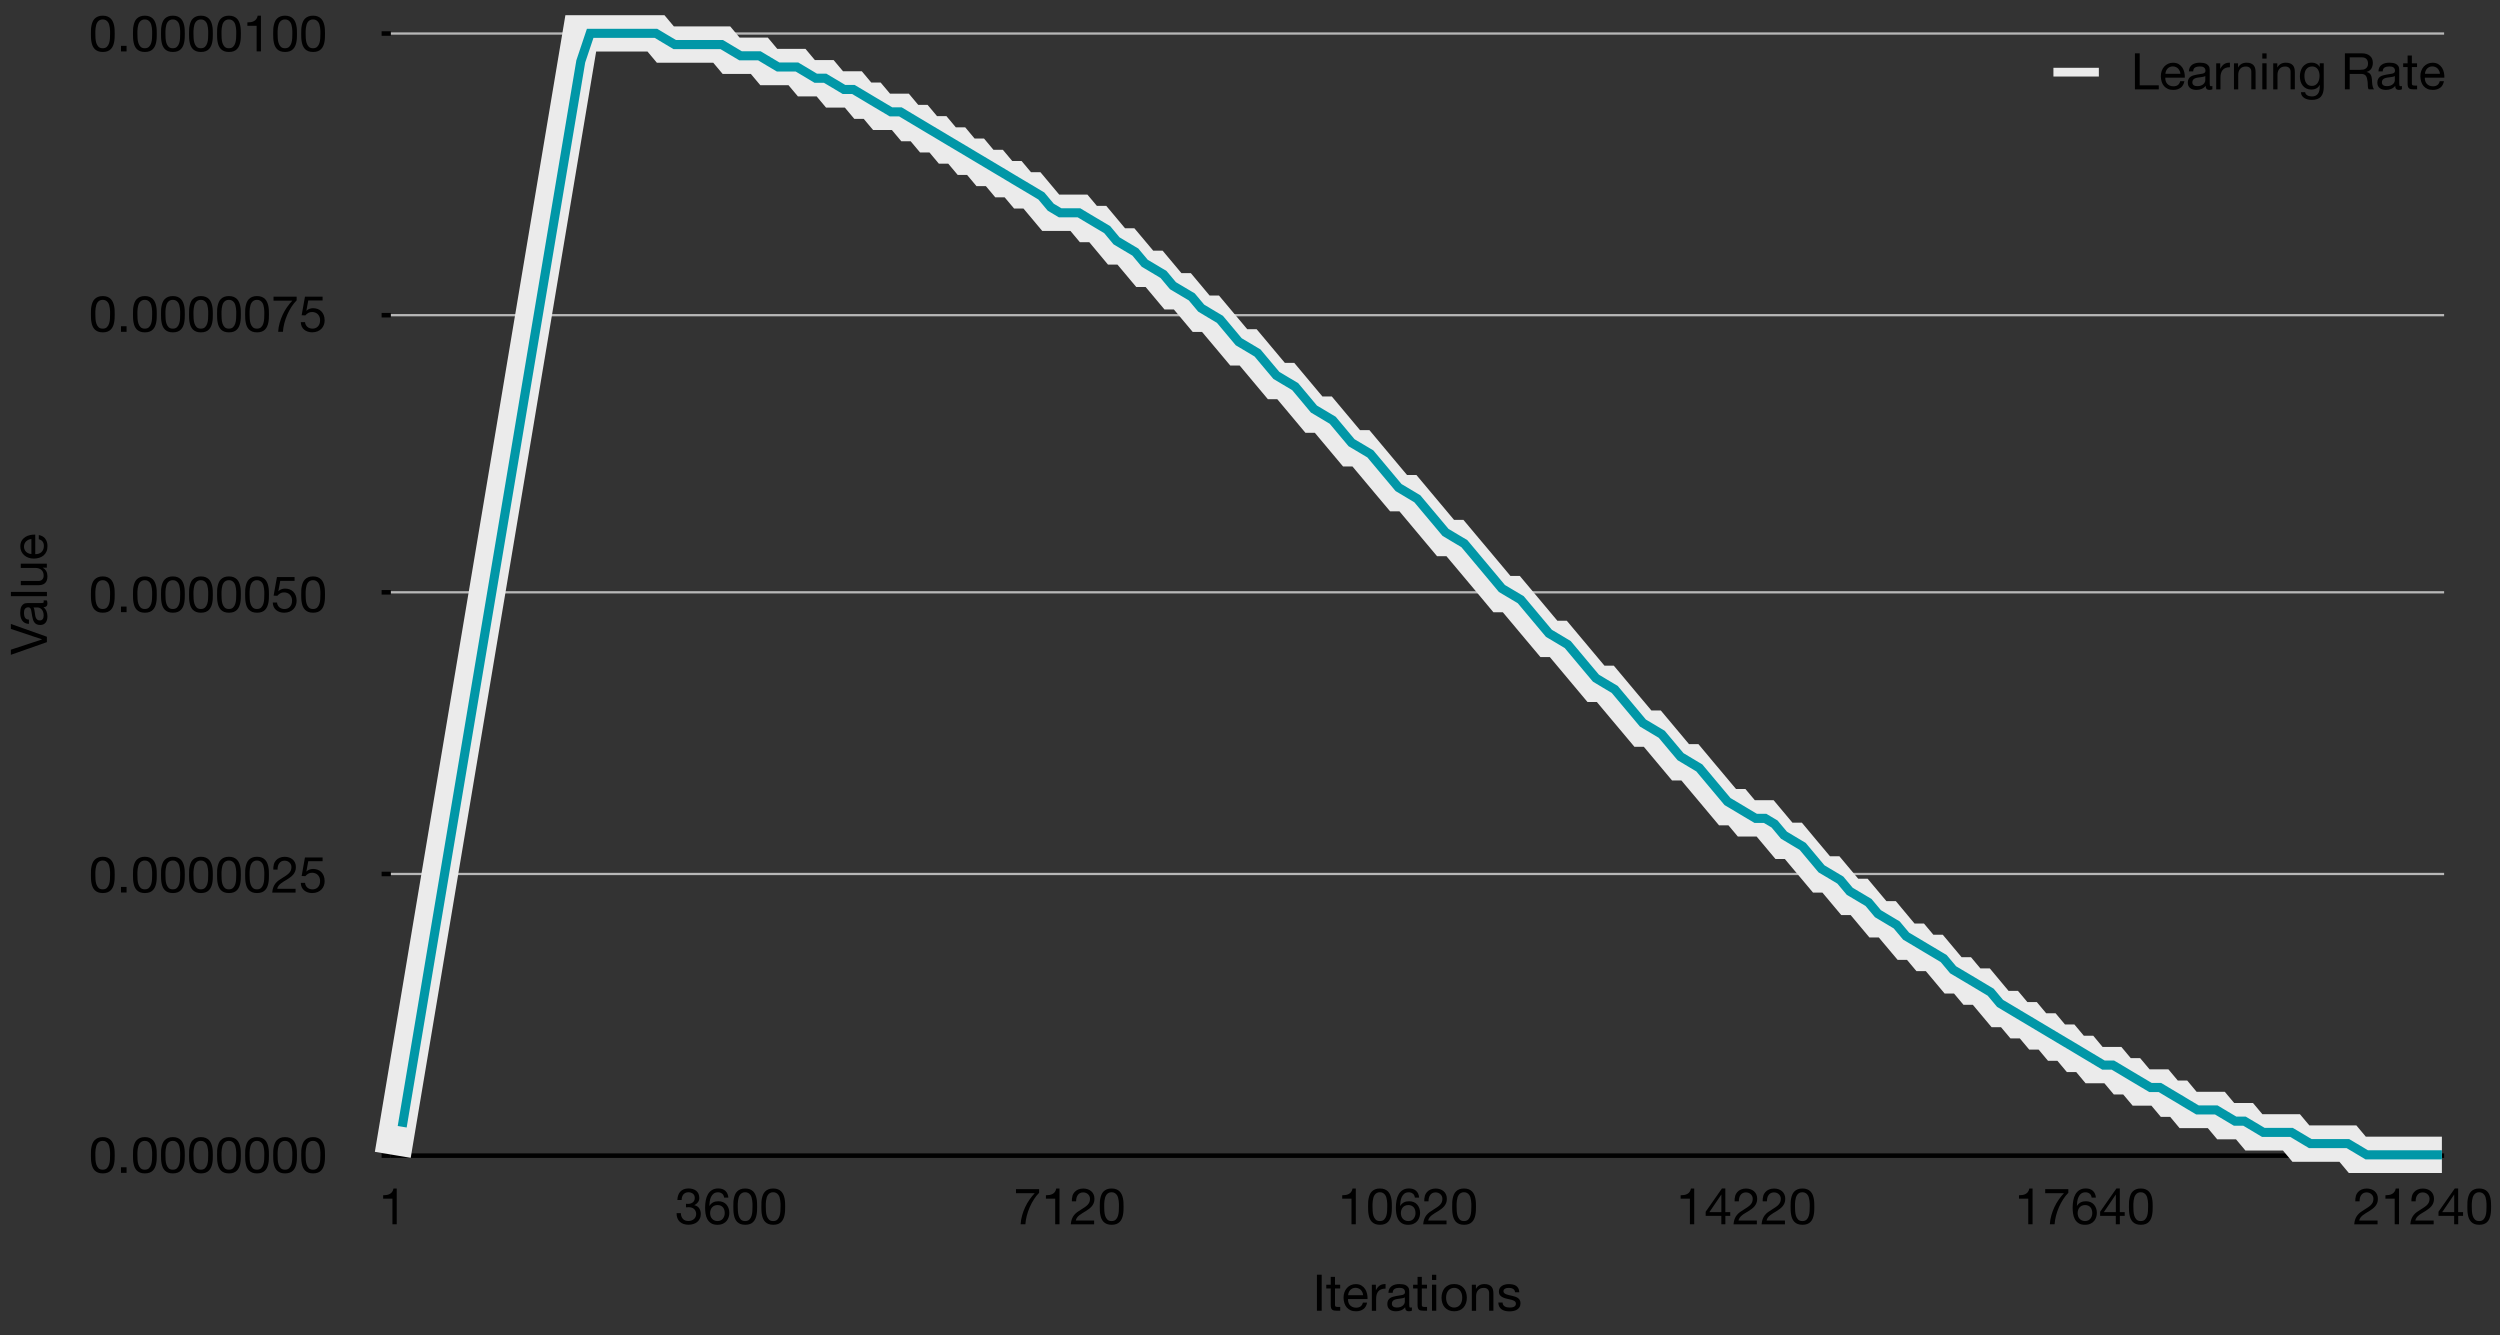 <?xml version="1.0" encoding="UTF-8"?><svg id="Layer_2" xmlns="http://www.w3.org/2000/svg" xmlns:xlink="http://www.w3.org/1999/xlink" viewBox="0 0 550.3 293.86"><rect x="0" y="0" width="550.3" height="293.86" fill="#333333" stroke="none"/><defs><style>.cls-1{stroke-width:8px;}.cls-1,.cls-2,.cls-3,.cls-4,.cls-5,.cls-6{fill:none;}.cls-1,.cls-6{stroke:#ebebeb;}.cls-7{clip-path:url(#clippath);}.cls-2,.cls-8{stroke-width:0px;}.cls-3{stroke:#000;stroke-linecap:square;}.cls-4{stroke:#0197a7;stroke-width:2px;}.cls-9{clip-path:url(#clippath-1);}.cls-10{clip-path:url(#clippath-4);}.cls-11{clip-path:url(#clippath-3);}.cls-12{clip-path:url(#clippath-2);}.cls-13{clip-path:url(#clippath-7);}.cls-14{clip-path:url(#clippath-8);}.cls-15{clip-path:url(#clippath-6);}.cls-16{clip-path:url(#clippath-5);}.cls-17{clip-path:url(#clippath-9);}.cls-5{stroke:#b8b8b8;stroke-width:.5px;}.cls-18{clip-path:url(#clippath-14);}.cls-19{clip-path:url(#clippath-13);}.cls-20{clip-path:url(#clippath-12);}.cls-21{clip-path:url(#clippath-10);}.cls-22{clip-path:url(#clippath-15);}.cls-23{clip-path:url(#clippath-17);}.cls-24{clip-path:url(#clippath-16);}.cls-25{clip-path:url(#clippath-11);}.cls-26{clip-path:url(#clippath-18);}.cls-6{stroke-width:1.92px;}.cls-27{isolation:isolate;}</style><clipPath id="clippath"><rect class="cls-2" x="0" y="7.34" width="19.03" height="246.85"/></clipPath><clipPath id="clippath-1"><rect class="cls-2" x="18.03" y="246.85" width="55.46" height="14.69"/></clipPath><clipPath id="clippath-2"><rect class="cls-2" x="18.03" y="185.14" width="55.46" height="14.69"/></clipPath><clipPath id="clippath-3"><rect class="cls-2" x="18.03" y="123.43" width="55.46" height="14.69"/></clipPath><clipPath id="clippath-4"><rect class="cls-2" x="18.03" y="61.71" width="55.46" height="14.69"/></clipPath><clipPath id="clippath-5"><rect class="cls-2" x="18.03" width="55.46" height="14.69"/></clipPath><clipPath id="clippath-6"><rect class="cls-2" x="86.46" y="271.85" width="451.05" height="19.03"/></clipPath><clipPath id="clippath-7"><rect class="cls-2" x="81.87" y="258.16" width="9.17" height="14.69"/></clipPath><clipPath id="clippath-8"><rect class="cls-2" x="147.1" y="258.16" width="27.69" height="14.69"/></clipPath><clipPath id="clippath-9"><rect class="cls-2" x="221.59" y="258.16" width="27.69" height="14.69"/></clipPath><clipPath id="clippath-10"><rect class="cls-2" x="292.99" y="258.16" width="33.86" height="14.69"/></clipPath><clipPath id="clippath-11"><rect class="cls-2" x="367.47" y="258.16" width="33.86" height="14.69"/></clipPath><clipPath id="clippath-12"><rect class="cls-2" x="441.96" y="258.16" width="33.86" height="14.69"/></clipPath><clipPath id="clippath-13"><rect class="cls-2" x="516.44" y="258.16" width="33.86" height="14.69"/></clipPath><clipPath id="clippath-14"><rect class="cls-2" x="81" y="1.88" width="462" height="258"/></clipPath><clipPath id="clippath-15"><rect class="cls-2" x="81.66" y="2.54" width="460.65" height="256.45"/></clipPath><clipPath id="clippath-16"><rect class="cls-2" x="84.46" y="5.34" width="455.05" height="250.85"/></clipPath><clipPath id="clippath-17"><rect class="cls-2" x="452" y="11.88" width="10" height="8"/></clipPath><clipPath id="clippath-18"><rect class="cls-2" x="452" y="10.88" width="10" height="10"/></clipPath></defs><g id="Layer_1-2"><line class="cls-5" x1="86" y1="192.38" x2="538" y2="192.38"/><line class="cls-5" x1="86" y1="130.38" x2="538" y2="130.38"/><line class="cls-5" x1="86" y1="69.38" x2="538" y2="69.38"/><line class="cls-5" x1="86" y1="7.38" x2="538" y2="7.38"/><path class="cls-3" d="m85.5,7.38h-1m1,62h-1m1,61h-1m1,62h-1m1,62h-1"/><g class="cls-7"><path class="cls-8" d="m10.32,141.35l-7.93,2.79v-1.13l6.87-2.26v-.02l-6.87-2.29v-1.1l7.93,2.82v1.2Z"/><path class="cls-8" d="m10.3,132.17c.1.16.14.39.14.68,0,.24-.07.44-.21.58-.14.14-.36.22-.67.22.31.26.54.56.67.9.14.34.21.72.21,1.12,0,.26-.03.51-.09.74-.06.23-.15.44-.28.6-.13.17-.29.31-.49.41-.2.1-.45.15-.74.15-.33,0-.59-.06-.8-.17-.21-.11-.38-.26-.5-.44-.13-.18-.23-.39-.29-.62-.07-.23-.12-.47-.17-.72-.05-.26-.09-.5-.12-.74-.03-.23-.06-.44-.11-.62s-.12-.32-.21-.42c-.09-.1-.23-.16-.41-.16-.21,0-.37.04-.5.12-.13.08-.22.18-.29.3s-.11.26-.13.41c-.02.15-.03.3-.03.45,0,.4.08.73.23,1,.15.27.44.41.86.43v.94c-.36-.01-.66-.09-.9-.22-.24-.13-.44-.31-.59-.53s-.26-.48-.33-.76c-.07-.28-.1-.59-.1-.92,0-.26.02-.52.06-.77.04-.26.11-.49.23-.69.12-.21.28-.37.48-.5s.48-.19.81-.19h2.95c.22,0,.38-.01.49-.04s.16-.11.16-.26c0-.08-.02-.18-.04-.29h.73Zm-2.94,1.53c.09.12.15.27.19.47.04.19.07.39.1.6s.06.42.09.64c.03.21.09.41.16.58.07.17.18.31.32.42.14.11.32.16.56.16.15,0,.29-.03.39-.09.11-.06.19-.14.26-.24.07-.1.11-.22.14-.35.03-.13.04-.27.04-.42,0-.31-.04-.58-.13-.8-.08-.22-.19-.4-.32-.54-.13-.14-.27-.24-.42-.31-.15-.07-.29-.1-.43-.1h-.96Z"/><path class="cls-8" d="m2.4,130.29h7.93v.94H2.4v-.94Z"/><path class="cls-8" d="m10.32,124.96h-.91v.02c.36.2.62.46.78.77.17.31.25.68.25,1.1,0,.38-.05.69-.15.94-.1.25-.24.46-.43.61-.18.16-.41.26-.66.33-.26.06-.54.09-.85.09h-3.77v-.94h3.88c.36,0,.64-.1.84-.31.21-.21.31-.49.31-.85,0-.29-.04-.54-.13-.75-.09-.21-.21-.39-.38-.53s-.35-.25-.57-.32c-.22-.07-.46-.11-.72-.11h-3.24v-.94h5.74v.89Z"/><path class="cls-8" d="m9.96,118.59c.33.43.49.97.49,1.62,0,.46-.07.86-.22,1.19-.15.34-.36.62-.62.85s-.58.4-.95.52-.77.18-1.21.19c-.44,0-.84-.07-1.2-.2-.36-.13-.68-.32-.94-.56-.27-.24-.47-.52-.62-.85-.15-.33-.22-.69-.22-1.08,0-.51.11-.93.32-1.27.21-.34.48-.61.8-.81.33-.2.68-.34,1.07-.42s.75-.11,1.1-.09v4.3c.25,0,.49-.02.72-.09.23-.07.43-.17.6-.32s.31-.34.42-.57c.1-.23.16-.5.16-.81,0-.4-.09-.73-.28-.98-.19-.26-.47-.42-.84-.51v-.93c.64.13,1.13.4,1.45.83Zm-3.69.23c-.2.08-.37.2-.52.34-.14.14-.26.31-.34.51-.08.2-.13.41-.13.65s.04.46.13.66c.09.2.2.36.35.5.15.14.32.25.52.33.2.08.41.13.63.14v-3.3c-.22.02-.43.06-.63.15Z"/></g><g class="cls-9"><path class="cls-8" d="m20.02,253.41c.01-.31.05-.61.11-.91.06-.3.14-.58.25-.84.11-.27.26-.5.46-.7.19-.2.44-.36.73-.48.29-.12.64-.18,1.05-.18s.76.06,1.05.18c.29.12.53.28.73.48.19.2.34.43.46.7s.2.55.26.84c.06.3.1.6.11.91s.02.61.02.9,0,.59-.02.9-.05.61-.11.91c-.06.3-.14.58-.26.84s-.26.49-.46.69c-.19.2-.43.36-.72.47-.29.11-.64.17-1.05.17s-.76-.06-1.05-.17c-.29-.12-.53-.27-.73-.47-.19-.2-.34-.43-.46-.69-.11-.26-.2-.54-.25-.84-.06-.3-.1-.6-.11-.91s-.02-.61-.02-.9,0-.59.02-.9Zm1,1.88c.02.37.08.71.18,1.03.1.32.26.59.48.82.22.22.53.33.93.33s.71-.11.93-.33c.22-.22.38-.49.48-.82.1-.32.16-.67.18-1.03.02-.37.03-.7.03-.99,0-.19,0-.41,0-.64,0-.23-.02-.47-.06-.7-.03-.23-.08-.46-.14-.68-.06-.22-.16-.42-.28-.58-.12-.17-.28-.3-.46-.41s-.41-.16-.68-.16-.49.05-.68.16-.34.24-.46.41c-.12.17-.21.36-.28.58-.06.22-.11.45-.14.68-.03.23-.05.47-.06.7,0,.23,0,.45,0,.64,0,.3,0,.63.03.99Z"/><path class="cls-8" d="m27.86,256.94v1.23h-1.23v-1.23h1.23Z"/><path class="cls-8" d="m29.28,253.41c.01-.31.05-.61.11-.91.06-.3.14-.58.25-.84.11-.27.26-.5.46-.7.19-.2.44-.36.73-.48.29-.12.64-.18,1.05-.18s.76.06,1.05.18c.29.12.53.28.73.48.19.2.34.43.46.7s.2.55.26.84c.06.3.1.6.11.91s.02.61.02.9,0,.59-.02.9-.05.61-.11.91c-.06.3-.14.58-.26.84s-.26.49-.46.69c-.19.2-.43.36-.72.47-.29.11-.64.17-1.05.17s-.76-.06-1.05-.17c-.29-.12-.53-.27-.73-.47-.19-.2-.34-.43-.46-.69-.11-.26-.2-.54-.25-.84-.06-.3-.1-.6-.11-.91s-.02-.61-.02-.9,0-.59.02-.9Zm1,1.88c.02.37.08.71.18,1.03.1.32.26.59.48.82.22.22.53.33.93.33s.71-.11.93-.33c.22-.22.38-.49.48-.82.1-.32.16-.67.18-1.03.02-.37.03-.7.03-.99,0-.19,0-.41,0-.64,0-.23-.02-.47-.06-.7-.03-.23-.08-.46-.14-.68-.06-.22-.16-.42-.28-.58-.12-.17-.28-.3-.46-.41s-.41-.16-.68-.16-.49.05-.68.16-.34.24-.46.41c-.12.17-.21.36-.28.58-.06.22-.11.45-.14.68-.03.23-.05.47-.06.7,0,.23,0,.45,0,.64,0,.3,0,.63.03.99Z"/><path class="cls-8" d="m35.45,253.41c.01-.31.05-.61.11-.91.06-.3.14-.58.25-.84.11-.27.26-.5.46-.7.19-.2.44-.36.73-.48.29-.12.64-.18,1.05-.18s.76.06,1.05.18c.29.12.53.28.73.48.19.2.34.43.46.7s.2.55.26.84c.06.3.1.6.11.91s.02.61.02.9,0,.59-.02.9-.05.61-.11.91c-.06.3-.14.58-.26.84s-.26.49-.46.69c-.19.2-.43.36-.72.47-.29.11-.64.17-1.05.17s-.76-.06-1.05-.17c-.29-.12-.53-.27-.73-.47-.19-.2-.34-.43-.46-.69-.11-.26-.2-.54-.25-.84-.06-.3-.1-.6-.11-.91s-.02-.61-.02-.9,0-.59.02-.9Zm1,1.88c.02.37.08.71.18,1.03.1.32.26.59.48.82.22.22.53.33.93.33s.71-.11.93-.33c.22-.22.38-.49.48-.82.1-.32.16-.67.18-1.03.02-.37.03-.7.03-.99,0-.19,0-.41,0-.64,0-.23-.02-.47-.06-.7-.03-.23-.08-.46-.14-.68-.06-.22-.16-.42-.28-.58-.12-.17-.28-.3-.46-.41s-.41-.16-.68-.16-.49.05-.68.16-.34.24-.46.41c-.12.17-.21.36-.28.58-.06.22-.11.45-.14.68-.03.23-.05.47-.06.7,0,.23,0,.45,0,.64,0,.3,0,.63.03.99Z"/><path class="cls-8" d="m41.62,253.41c.01-.31.05-.61.11-.91.06-.3.14-.58.25-.84.11-.27.26-.5.46-.7.19-.2.44-.36.73-.48.29-.12.64-.18,1.05-.18s.76.06,1.05.18c.29.12.53.28.73.48.19.2.34.43.46.7s.2.55.26.84c.06.3.1.6.11.91s.02.61.02.9,0,.59-.02.9-.05.61-.11.91c-.06.3-.14.58-.26.84s-.26.49-.46.69c-.19.2-.43.36-.72.47-.29.11-.64.17-1.05.17s-.76-.06-1.05-.17c-.29-.12-.53-.27-.73-.47-.19-.2-.34-.43-.46-.69-.11-.26-.2-.54-.25-.84-.06-.3-.1-.6-.11-.91s-.02-.61-.02-.9,0-.59.02-.9Zm1,1.88c.02.37.08.71.18,1.03.1.32.26.59.48.82.22.22.53.33.93.33s.71-.11.93-.33c.22-.22.38-.49.48-.82.1-.32.16-.67.18-1.03.02-.37.03-.7.03-.99,0-.19,0-.41,0-.64,0-.23-.02-.47-.06-.7-.03-.23-.08-.46-.14-.68-.06-.22-.16-.42-.28-.58-.12-.17-.28-.3-.46-.41s-.41-.16-.68-.16-.49.05-.68.16-.34.24-.46.41c-.12.17-.21.36-.28.58-.06.22-.11.45-.14.68-.03.23-.05.47-.06.7,0,.23,0,.45,0,.64,0,.3,0,.63.03.99Z"/><path class="cls-8" d="m47.79,253.41c.01-.31.05-.61.11-.91.06-.3.14-.58.25-.84.11-.27.26-.5.46-.7.19-.2.44-.36.73-.48.29-.12.64-.18,1.05-.18s.76.06,1.05.18c.29.12.53.28.73.48.19.2.34.43.46.7s.2.55.26.84c.06.3.1.6.11.91s.02.61.02.9,0,.59-.02.9-.05.61-.11.91c-.06.3-.14.58-.26.84s-.26.49-.46.69c-.19.2-.43.36-.72.47-.29.11-.64.17-1.05.17s-.76-.06-1.05-.17c-.29-.12-.53-.27-.73-.47-.19-.2-.34-.43-.46-.69-.11-.26-.2-.54-.25-.84-.06-.3-.1-.6-.11-.91s-.02-.61-.02-.9,0-.59.02-.9Zm1,1.88c.02.37.08.71.18,1.03.1.32.26.59.48.82.22.22.53.33.93.33s.71-.11.93-.33c.22-.22.38-.49.48-.82.1-.32.16-.67.18-1.03.02-.37.03-.7.03-.99,0-.19,0-.41,0-.64,0-.23-.02-.47-.06-.7-.03-.23-.08-.46-.14-.68-.06-.22-.16-.42-.28-.58-.12-.17-.28-.3-.46-.41s-.41-.16-.68-.16-.49.05-.68.16-.34.24-.46.41c-.12.17-.21.36-.28.58-.06.22-.11.45-.14.68-.03.23-.05.47-.06.7,0,.23,0,.45,0,.64,0,.3,0,.63.03.99Z"/><path class="cls-8" d="m53.97,253.41c.01-.31.05-.61.11-.91.06-.3.14-.58.25-.84.11-.27.26-.5.46-.7.19-.2.44-.36.73-.48.29-.12.64-.18,1.05-.18s.76.06,1.05.18c.29.12.53.28.73.48.19.2.34.43.46.7s.2.55.26.84c.06.3.1.6.11.91s.02.61.02.9,0,.59-.02.9-.05.61-.11.91c-.06.3-.14.58-.26.84s-.26.49-.46.69c-.19.2-.43.36-.72.47-.29.11-.64.17-1.05.17s-.76-.06-1.05-.17c-.29-.12-.53-.27-.73-.47-.19-.2-.34-.43-.46-.69-.11-.26-.2-.54-.25-.84-.06-.3-.1-.6-.11-.91s-.02-.61-.02-.9,0-.59.02-.9Zm1,1.88c.02.37.08.71.18,1.03.1.32.26.59.48.82.22.22.53.33.93.33s.71-.11.93-.33c.22-.22.38-.49.48-.82.1-.32.16-.67.18-1.03.02-.37.03-.7.03-.99,0-.19,0-.41,0-.64,0-.23-.02-.47-.06-.7-.03-.23-.08-.46-.14-.68-.06-.22-.16-.42-.28-.58-.12-.17-.28-.3-.46-.41s-.41-.16-.68-.16-.49.05-.68.16-.34.24-.46.41c-.12.17-.21.36-.28.58-.06.22-.11.45-.14.68-.03.23-.05.47-.06.7,0,.23,0,.45,0,.64,0,.3,0,.63.03.99Z"/><path class="cls-8" d="m60.14,253.41c.01-.31.05-.61.11-.91.06-.3.14-.58.25-.84.11-.27.26-.5.46-.7.19-.2.44-.36.73-.48.29-.12.64-.18,1.05-.18s.76.06,1.05.18c.29.12.53.28.73.48.19.2.34.43.46.7s.2.55.26.84c.06.3.1.6.11.91s.02.61.02.9,0,.59-.02.9-.05.61-.11.91c-.06.3-.14.58-.26.84s-.26.49-.46.69c-.19.2-.43.36-.72.47-.29.11-.64.17-1.05.17s-.76-.06-1.05-.17c-.29-.12-.53-.27-.73-.47-.19-.2-.34-.43-.46-.69-.11-.26-.2-.54-.25-.84-.06-.3-.1-.6-.11-.91s-.02-.61-.02-.9,0-.59.02-.9Zm1,1.88c.02.37.08.71.18,1.03.1.32.26.59.48.82.22.22.53.33.93.33s.71-.11.93-.33c.22-.22.38-.49.48-.82.1-.32.16-.67.18-1.03.02-.37.03-.7.03-.99,0-.19,0-.41,0-.64,0-.23-.02-.47-.06-.7-.03-.23-.08-.46-.14-.68-.06-.22-.16-.42-.28-.58-.12-.17-.28-.3-.46-.41s-.41-.16-.68-.16-.49.05-.68.16-.34.24-.46.41c-.12.17-.21.36-.28.58-.06.22-.11.45-.14.68-.03.23-.05.47-.06.7,0,.23,0,.45,0,.64,0,.3,0,.63.03.99Z"/><path class="cls-8" d="m66.31,253.41c.01-.31.05-.61.11-.91.06-.3.14-.58.25-.84.11-.27.26-.5.46-.7.19-.2.44-.36.73-.48.29-.12.64-.18,1.05-.18s.76.06,1.05.18c.29.12.53.28.73.48.19.2.34.43.46.7s.2.55.26.84c.06.3.1.6.11.91s.02.61.02.9,0,.59-.02.9-.05.61-.11.91c-.06.3-.14.58-.26.84s-.26.49-.46.69c-.19.2-.43.36-.72.47-.29.11-.64.17-1.05.17s-.76-.06-1.05-.17c-.29-.12-.53-.27-.73-.47-.19-.2-.34-.43-.46-.69-.11-.26-.2-.54-.25-.84-.06-.3-.1-.6-.11-.91s-.02-.61-.02-.9,0-.59.02-.9Zm1,1.88c.02.37.08.71.18,1.03.1.32.26.59.48.82.22.22.53.33.93.33s.71-.11.93-.33c.22-.22.38-.49.48-.82.1-.32.16-.67.18-1.03.02-.37.03-.7.03-.99,0-.19,0-.41,0-.64,0-.23-.02-.47-.06-.7-.03-.23-.08-.46-.14-.68-.06-.22-.16-.42-.28-.58-.12-.17-.28-.3-.46-.41s-.41-.16-.68-.16-.49.05-.68.16-.34.24-.46.41c-.12.17-.21.36-.28.58-.06.22-.11.45-.14.68-.03.23-.05.47-.06.7,0,.23,0,.45,0,.64,0,.3,0,.63.03.99Z"/></g><g class="cls-12"><path class="cls-8" d="m20.02,191.7c.01-.31.05-.61.11-.91.06-.3.14-.58.25-.84.11-.27.26-.5.46-.7.19-.2.44-.36.73-.48.29-.12.64-.18,1.05-.18s.76.06,1.05.18c.29.12.53.28.73.48.19.2.34.43.46.7s.2.55.26.84c.06.3.1.6.11.91s.02.61.02.9,0,.59-.02.9-.05.61-.11.91c-.06.3-.14.58-.26.84s-.26.49-.46.69c-.19.2-.43.36-.72.47-.29.11-.64.17-1.05.17s-.76-.06-1.05-.17c-.29-.12-.53-.27-.73-.47-.19-.2-.34-.43-.46-.69-.11-.26-.2-.54-.25-.84-.06-.3-.1-.6-.11-.91s-.02-.61-.02-.9,0-.59.02-.9Zm1,1.88c.02.37.08.71.18,1.03.1.32.26.59.48.82.22.22.53.33.93.33s.71-.11.93-.33c.22-.22.38-.49.48-.82.1-.32.16-.67.18-1.03.02-.37.03-.7.03-.99,0-.19,0-.41,0-.64,0-.23-.02-.47-.06-.7-.03-.23-.08-.46-.14-.68-.06-.22-.16-.42-.28-.58-.12-.17-.28-.3-.46-.41s-.41-.16-.68-.16-.49.05-.68.16-.34.24-.46.41c-.12.17-.21.36-.28.58-.06.22-.11.45-.14.68-.03.23-.05.47-.06.7,0,.23,0,.45,0,.64,0,.3,0,.63.03.99Z"/><path class="cls-8" d="m27.86,195.23v1.23h-1.23v-1.23h1.23Z"/><path class="cls-8" d="m29.28,191.7c.01-.31.05-.61.11-.91.06-.3.14-.58.25-.84.11-.27.26-.5.46-.7.19-.2.44-.36.73-.48.29-.12.64-.18,1.05-.18s.76.06,1.05.18c.29.12.53.28.73.48.19.2.34.43.46.7s.2.55.26.84c.06.3.1.6.11.91s.02.61.02.9,0,.59-.02.9-.05.61-.11.91c-.06.3-.14.58-.26.84s-.26.49-.46.69c-.19.2-.43.36-.72.47-.29.11-.64.17-1.05.17s-.76-.06-1.05-.17c-.29-.12-.53-.27-.73-.47-.19-.2-.34-.43-.46-.69-.11-.26-.2-.54-.25-.84-.06-.3-.1-.6-.11-.91s-.02-.61-.02-.9,0-.59.02-.9Zm1,1.88c.02.37.08.71.18,1.03.1.32.26.59.48.82.22.22.53.33.93.33s.71-.11.93-.33c.22-.22.38-.49.48-.82.1-.32.16-.67.18-1.03.02-.37.03-.7.03-.99,0-.19,0-.41,0-.64,0-.23-.02-.47-.06-.7-.03-.23-.08-.46-.14-.68-.06-.22-.16-.42-.28-.58-.12-.17-.28-.3-.46-.41s-.41-.16-.68-.16-.49.05-.68.16-.34.24-.46.41c-.12.17-.21.36-.28.58-.06.22-.11.45-.14.68-.03.23-.05.47-.06.7,0,.23,0,.45,0,.64,0,.3,0,.63.03.99Z"/><path class="cls-8" d="m35.45,191.7c.01-.31.05-.61.11-.91.06-.3.14-.58.25-.84.11-.27.26-.5.46-.7.19-.2.44-.36.73-.48.29-.12.64-.18,1.05-.18s.76.06,1.05.18c.29.12.53.28.73.48.19.2.34.43.46.7s.2.55.26.84c.06.3.1.6.11.91s.02.61.02.9,0,.59-.02.9-.05.61-.11.91c-.06.3-.14.58-.26.84s-.26.49-.46.69c-.19.2-.43.36-.72.47-.29.11-.64.17-1.05.17s-.76-.06-1.05-.17c-.29-.12-.53-.27-.73-.47-.19-.2-.34-.43-.46-.69-.11-.26-.2-.54-.25-.84-.06-.3-.1-.6-.11-.91s-.02-.61-.02-.9,0-.59.02-.9Zm1,1.88c.02.37.08.71.18,1.03.1.32.26.59.48.82.22.22.53.33.93.33s.71-.11.93-.33c.22-.22.38-.49.48-.82.1-.32.16-.67.18-1.03.02-.37.03-.7.03-.99,0-.19,0-.41,0-.64,0-.23-.02-.47-.06-.7-.03-.23-.08-.46-.14-.68-.06-.22-.16-.42-.28-.58-.12-.17-.28-.3-.46-.41s-.41-.16-.68-.16-.49.05-.68.16-.34.24-.46.41c-.12.17-.21.36-.28.58-.06.22-.11.45-.14.68-.03.23-.05.47-.06.7,0,.23,0,.45,0,.64,0,.3,0,.63.03.99Z"/><path class="cls-8" d="m41.62,191.7c.01-.31.05-.61.11-.91.06-.3.14-.58.25-.84.11-.27.26-.5.46-.7.19-.2.44-.36.73-.48.29-.12.64-.18,1.05-.18s.76.06,1.05.18c.29.12.53.28.73.48.19.2.34.43.46.7s.2.55.26.84c.06.3.1.6.11.91s.02.61.02.9,0,.59-.02.9-.05.61-.11.91c-.06.3-.14.58-.26.84s-.26.49-.46.69c-.19.2-.43.36-.72.47-.29.11-.64.17-1.05.17s-.76-.06-1.05-.17c-.29-.12-.53-.27-.73-.47-.19-.2-.34-.43-.46-.69-.11-.26-.2-.54-.25-.84-.06-.3-.1-.6-.11-.91s-.02-.61-.02-.9,0-.59.02-.9Zm1,1.88c.02.37.08.71.18,1.03.1.32.26.59.48.82.22.22.53.33.93.33s.71-.11.93-.33c.22-.22.38-.49.48-.82.1-.32.16-.67.18-1.03.02-.37.03-.7.03-.99,0-.19,0-.41,0-.64,0-.23-.02-.47-.06-.7-.03-.23-.08-.46-.14-.68-.06-.22-.16-.42-.28-.58-.12-.17-.28-.3-.46-.41s-.41-.16-.68-.16-.49.05-.68.16-.34.24-.46.41c-.12.17-.21.36-.28.58-.06.22-.11.45-.14.68-.03.23-.05.47-.06.7,0,.23,0,.45,0,.64,0,.3,0,.63.03.99Z"/><path class="cls-8" d="m47.79,191.7c.01-.31.05-.61.11-.91.06-.3.14-.58.25-.84.11-.27.26-.5.46-.7.19-.2.44-.36.73-.48.29-.12.64-.18,1.05-.18s.76.06,1.05.18c.29.12.53.28.73.48.19.2.34.43.46.7s.2.55.26.84c.06.3.1.6.11.91s.02.61.02.9,0,.59-.02.9-.05.61-.11.91c-.06.3-.14.58-.26.84s-.26.49-.46.69c-.19.2-.43.36-.72.47-.29.11-.64.17-1.05.17s-.76-.06-1.05-.17c-.29-.12-.53-.27-.73-.47-.19-.2-.34-.43-.46-.69-.11-.26-.2-.54-.25-.84-.06-.3-.1-.6-.11-.91s-.02-.61-.02-.9,0-.59.02-.9Zm1,1.88c.02.37.08.71.18,1.03.1.32.26.59.48.82.22.22.53.33.93.33s.71-.11.93-.33c.22-.22.38-.49.48-.82.1-.32.16-.67.18-1.03.02-.37.03-.7.03-.99,0-.19,0-.41,0-.64,0-.23-.02-.47-.06-.7-.03-.23-.08-.46-.14-.68-.06-.22-.16-.42-.28-.58-.12-.17-.28-.3-.46-.41s-.41-.16-.68-.16-.49.05-.68.16-.34.24-.46.41c-.12.17-.21.36-.28.58-.06.22-.11.45-.14.68-.03.23-.05.47-.06.7,0,.23,0,.45,0,.64,0,.3,0,.63.03.99Z"/><path class="cls-8" d="m53.97,191.7c.01-.31.05-.61.11-.91.06-.3.14-.58.25-.84.11-.27.26-.5.46-.7.19-.2.44-.36.73-.48.29-.12.64-.18,1.05-.18s.76.06,1.05.18c.29.12.53.28.73.48.19.2.34.43.46.7s.2.55.26.84c.06.3.1.6.11.91s.02.61.02.9,0,.59-.02.9-.05.61-.11.91c-.06.3-.14.58-.26.84s-.26.49-.46.69c-.19.2-.43.36-.72.47-.29.11-.64.17-1.05.17s-.76-.06-1.05-.17c-.29-.12-.53-.27-.73-.47-.19-.2-.34-.43-.46-.69-.11-.26-.2-.54-.25-.84-.06-.3-.1-.6-.11-.91s-.02-.61-.02-.9,0-.59.02-.9Zm1,1.88c.02.37.08.71.18,1.03.1.32.26.59.48.82.22.22.53.33.93.33s.71-.11.93-.33c.22-.22.38-.49.48-.82.1-.32.16-.67.18-1.03.02-.37.03-.7.03-.99,0-.19,0-.41,0-.64,0-.23-.02-.47-.06-.7-.03-.23-.08-.46-.14-.68-.06-.22-.16-.42-.28-.58-.12-.17-.28-.3-.46-.41s-.41-.16-.68-.16-.49.05-.68.16-.34.24-.46.41c-.12.17-.21.36-.28.58-.06.22-.11.45-.14.68-.03.23-.05.47-.06.7,0,.23,0,.45,0,.64,0,.3,0,.63.03.99Z"/><path class="cls-8" d="m60.26,190.27c.1-.34.26-.63.48-.88s.49-.44.82-.58.7-.21,1.11-.21c.34,0,.66.05.96.15.3.1.56.24.78.43.22.19.4.42.53.71s.19.61.19.98c0,.35-.05.66-.16.92-.11.27-.25.51-.43.72-.18.21-.38.4-.61.57-.23.17-.47.33-.71.49-.24.15-.49.29-.73.44-.24.14-.47.3-.67.46-.2.16-.38.34-.52.53-.14.19-.24.4-.28.65h4.04v.83h-5.14c.04-.47.12-.86.25-1.19s.29-.62.49-.86c.2-.24.43-.46.68-.64s.51-.36.79-.52c.33-.21.63-.4.88-.57.25-.17.46-.35.63-.53.17-.18.29-.37.38-.58.08-.21.13-.45.13-.72,0-.21-.04-.41-.12-.58s-.19-.32-.33-.45c-.14-.13-.3-.22-.48-.29s-.38-.1-.59-.1c-.27,0-.51.06-.71.17-.2.11-.36.26-.48.45-.13.19-.22.39-.27.63-.06.23-.08.47-.07.71h-.94c-.02-.4.02-.77.12-1.11Z"/><path class="cls-8" d="m67.86,189.56l-.42,2.26.02.02c.17-.19.39-.33.66-.43s.54-.14.8-.14c.35,0,.68.06.99.17.31.11.58.28.81.51.23.23.41.51.54.84.13.34.2.73.2,1.18,0,.33-.06.66-.17.97-.12.32-.29.59-.52.84-.23.24-.52.44-.86.58-.34.14-.75.22-1.2.22-.34,0-.66-.05-.96-.15-.3-.1-.56-.24-.79-.43-.23-.19-.41-.42-.54-.7-.13-.28-.2-.6-.21-.96h.94c.01.2.06.39.15.56.08.17.2.33.34.46.14.13.31.23.51.3.2.07.41.11.65.11.22,0,.43-.04.64-.12.2-.08.38-.19.53-.35.15-.16.27-.35.36-.58.09-.23.13-.5.13-.82,0-.26-.04-.5-.13-.72-.09-.22-.21-.41-.36-.57s-.34-.28-.56-.37-.46-.13-.73-.13c-.31,0-.59.07-.83.21-.24.14-.45.32-.64.54l-.81-.04.73-4.08h3.88v.83h-3.17Z"/></g><g class="cls-11"><path class="cls-8" d="m20.02,129.99c.01-.31.05-.61.11-.91.06-.3.14-.58.25-.84.11-.27.26-.5.46-.7.19-.2.44-.36.73-.48.29-.12.64-.18,1.05-.18s.76.06,1.05.18c.29.12.53.28.73.48.19.2.34.43.46.7s.2.55.26.84c.06.3.1.6.11.91s.02.61.02.9,0,.59-.02.9-.05.61-.11.91c-.06.3-.14.58-.26.84s-.26.49-.46.69c-.19.2-.43.36-.72.47-.29.11-.64.17-1.05.17s-.76-.06-1.05-.17c-.29-.12-.53-.27-.73-.47-.19-.2-.34-.43-.46-.69-.11-.26-.2-.54-.25-.84-.06-.3-.1-.6-.11-.91s-.02-.61-.02-.9,0-.59.02-.9Zm1,1.88c.02.37.08.71.18,1.03.1.32.26.59.48.82.22.22.53.33.93.33s.71-.11.93-.33c.22-.22.38-.49.48-.82.1-.32.16-.67.18-1.03.02-.37.03-.7.03-.99,0-.19,0-.41,0-.64,0-.23-.02-.47-.06-.7-.03-.23-.08-.46-.14-.68-.06-.22-.16-.42-.28-.58-.12-.17-.28-.3-.46-.41s-.41-.16-.68-.16-.49.05-.68.16-.34.24-.46.41c-.12.17-.21.36-.28.58-.06.22-.11.45-.14.68-.03.23-.05.47-.06.7,0,.23,0,.45,0,.64,0,.3,0,.63.03.99Z"/><path class="cls-8" d="m27.86,133.52v1.23h-1.23v-1.23h1.23Z"/><path class="cls-8" d="m29.28,129.99c.01-.31.05-.61.11-.91.06-.3.14-.58.25-.84.11-.27.26-.5.46-.7.19-.2.44-.36.73-.48.29-.12.64-.18,1.05-.18s.76.06,1.05.18c.29.12.53.28.73.48.19.2.34.43.46.7s.2.55.26.84c.06.3.1.6.11.91s.02.61.02.9,0,.59-.02.9-.05.61-.11.91c-.06.3-.14.58-.26.84s-.26.49-.46.69c-.19.2-.43.36-.72.47-.29.11-.64.17-1.05.17s-.76-.06-1.05-.17c-.29-.12-.53-.27-.73-.47-.19-.2-.34-.43-.46-.69-.11-.26-.2-.54-.25-.84-.06-.3-.1-.6-.11-.91s-.02-.61-.02-.9,0-.59.02-.9Zm1,1.88c.02.37.08.71.18,1.03.1.32.26.59.48.82.22.22.53.33.93.33s.71-.11.93-.33c.22-.22.38-.49.48-.82.1-.32.16-.67.18-1.03.02-.37.03-.7.03-.99,0-.19,0-.41,0-.64,0-.23-.02-.47-.06-.7-.03-.23-.08-.46-.14-.68-.06-.22-.16-.42-.28-.58-.12-.17-.28-.3-.46-.41s-.41-.16-.68-.16-.49.05-.68.16-.34.24-.46.41c-.12.17-.21.36-.28.58-.06.22-.11.45-.14.68-.03.23-.05.47-.06.7,0,.23,0,.45,0,.64,0,.3,0,.63.03.99Z"/><path class="cls-8" d="m35.45,129.99c.01-.31.05-.61.11-.91.06-.3.14-.58.25-.84.11-.27.26-.5.46-.7.19-.2.44-.36.73-.48.29-.12.64-.18,1.05-.18s.76.06,1.05.18c.29.12.53.28.73.48.19.2.34.43.46.7s.2.55.26.84c.06.3.1.6.11.91s.02.61.02.9,0,.59-.02.9-.05.61-.11.91c-.06.3-.14.58-.26.84s-.26.49-.46.69c-.19.2-.43.36-.72.47-.29.11-.64.17-1.05.17s-.76-.06-1.05-.17c-.29-.12-.53-.27-.73-.47-.19-.2-.34-.43-.46-.69-.11-.26-.2-.54-.25-.84-.06-.3-.1-.6-.11-.91s-.02-.61-.02-.9,0-.59.02-.9Zm1,1.88c.02.37.08.71.18,1.03.1.32.26.59.48.82.22.22.53.33.93.33s.71-.11.93-.33c.22-.22.38-.49.48-.82.1-.32.16-.67.18-1.03.02-.37.03-.7.03-.99,0-.19,0-.41,0-.64,0-.23-.02-.47-.06-.7-.03-.23-.08-.46-.14-.68-.06-.22-.16-.42-.28-.58-.12-.17-.28-.3-.46-.41s-.41-.16-.68-.16-.49.05-.68.16-.34.24-.46.41c-.12.17-.21.36-.28.58-.06.22-.11.45-.14.68-.03.23-.05.47-.06.7,0,.23,0,.45,0,.64,0,.3,0,.63.03.99Z"/><path class="cls-8" d="m41.62,129.99c.01-.31.05-.61.11-.91.06-.3.14-.58.25-.84.11-.27.26-.5.46-.7.19-.2.44-.36.73-.48.29-.12.64-.18,1.05-.18s.76.06,1.05.18c.29.12.53.28.73.48.19.2.34.43.46.7s.2.55.26.84c.06.3.1.6.11.91s.02.61.02.9,0,.59-.02.9-.05.61-.11.91c-.06.3-.14.58-.26.84s-.26.49-.46.69c-.19.2-.43.36-.72.47-.29.11-.64.17-1.05.17s-.76-.06-1.05-.17c-.29-.12-.53-.27-.73-.47-.19-.2-.34-.43-.46-.69-.11-.26-.2-.54-.25-.84-.06-.3-.1-.6-.11-.91s-.02-.61-.02-.9,0-.59.02-.9Zm1,1.88c.02.37.08.71.18,1.03.1.32.26.59.48.82.22.22.53.33.93.33s.71-.11.93-.33c.22-.22.38-.49.48-.82.1-.32.16-.67.18-1.03.02-.37.03-.7.03-.99,0-.19,0-.41,0-.64,0-.23-.02-.47-.06-.7-.03-.23-.08-.46-.14-.68-.06-.22-.16-.42-.28-.58-.12-.17-.28-.3-.46-.41s-.41-.16-.68-.16-.49.05-.68.16-.34.24-.46.41c-.12.17-.21.36-.28.58-.06.22-.11.45-.14.68-.03.23-.05.47-.06.7,0,.23,0,.45,0,.64,0,.3,0,.63.03.99Z"/><path class="cls-8" d="m47.79,129.99c.01-.31.05-.61.11-.91.06-.3.14-.58.25-.84.11-.27.26-.5.46-.7.19-.2.44-.36.73-.48.29-.12.64-.18,1.05-.18s.76.06,1.05.18c.29.12.53.28.73.48.19.2.34.43.46.7s.2.55.26.84c.06.3.1.6.11.91s.02.61.02.9,0,.59-.02.9-.05.61-.11.91c-.06.3-.14.58-.26.84s-.26.49-.46.69c-.19.2-.43.36-.72.47-.29.11-.64.17-1.05.17s-.76-.06-1.05-.17c-.29-.12-.53-.27-.73-.47-.19-.2-.34-.43-.46-.69-.11-.26-.2-.54-.25-.84-.06-.3-.1-.6-.11-.91s-.02-.61-.02-.9,0-.59.02-.9Zm1,1.88c.02.37.08.71.18,1.03.1.32.26.59.48.82.22.22.53.33.93.33s.71-.11.93-.33c.22-.22.38-.49.48-.82.1-.32.16-.67.18-1.03.02-.37.03-.7.03-.99,0-.19,0-.41,0-.64,0-.23-.02-.47-.06-.7-.03-.23-.08-.46-.14-.68-.06-.22-.16-.42-.28-.58-.12-.17-.28-.3-.46-.41s-.41-.16-.68-.16-.49.05-.68.16-.34.24-.46.41c-.12.17-.21.36-.28.58-.06.22-.11.45-.14.68-.03.23-.05.47-.06.7,0,.23,0,.45,0,.64,0,.3,0,.63.03.99Z"/><path class="cls-8" d="m53.97,129.99c.01-.31.05-.61.11-.91.06-.3.14-.58.25-.84.11-.27.26-.5.46-.7.19-.2.44-.36.73-.48.29-.12.64-.18,1.05-.18s.76.06,1.05.18c.29.12.53.28.73.48.19.2.34.43.46.7s.2.55.26.84c.06.3.1.6.11.91s.02.61.02.9,0,.59-.02.9-.05.61-.11.91c-.06.3-.14.58-.26.84s-.26.49-.46.69c-.19.2-.43.36-.72.47-.29.11-.64.17-1.05.17s-.76-.06-1.05-.17c-.29-.12-.53-.27-.73-.47-.19-.2-.34-.43-.46-.69-.11-.26-.2-.54-.25-.84-.06-.3-.1-.6-.11-.91s-.02-.61-.02-.9,0-.59.02-.9Zm1,1.88c.02.37.08.71.18,1.03.1.32.26.59.48.82.22.22.53.33.93.33s.71-.11.93-.33c.22-.22.38-.49.48-.82.1-.32.16-.67.18-1.03.02-.37.03-.7.03-.99,0-.19,0-.41,0-.64,0-.23-.02-.47-.06-.7-.03-.23-.08-.46-.14-.68-.06-.22-.16-.42-.28-.58-.12-.17-.28-.3-.46-.41s-.41-.16-.68-.16-.49.05-.68.16-.34.24-.46.41c-.12.17-.21.36-.28.58-.06.22-.11.45-.14.68-.03.23-.05.47-.06.7,0,.23,0,.45,0,.64,0,.3,0,.63.03.99Z"/><path class="cls-8" d="m61.69,127.85l-.42,2.26.02.02c.17-.19.39-.33.66-.43s.54-.14.8-.14c.35,0,.68.06.99.17.31.11.58.28.81.51.23.23.41.51.54.84.13.34.2.73.2,1.18,0,.33-.06.66-.17.97-.12.32-.29.59-.52.84-.23.24-.52.44-.86.58-.34.14-.75.22-1.2.22-.34,0-.66-.05-.96-.15-.3-.1-.56-.24-.79-.43-.23-.19-.41-.42-.54-.7-.13-.28-.2-.6-.21-.96h.94c.01.2.06.39.15.56.08.17.2.33.34.46.14.13.31.23.51.3.2.07.41.11.65.11.22,0,.43-.04.64-.12.2-.08.38-.19.53-.35.15-.16.27-.35.36-.58.09-.23.13-.5.13-.82,0-.26-.04-.5-.13-.72-.09-.22-.21-.41-.36-.57s-.34-.28-.56-.37-.46-.13-.73-.13c-.31,0-.59.07-.83.21-.24.14-.45.32-.64.54l-.81-.04.73-4.08h3.88v.83h-3.17Z"/><path class="cls-8" d="m66.31,129.99c.01-.31.05-.61.11-.91.06-.3.14-.58.25-.84.11-.27.26-.5.46-.7.19-.2.44-.36.73-.48.29-.12.64-.18,1.05-.18s.76.06,1.05.18c.29.12.53.28.73.48.19.2.34.43.46.7s.2.55.26.84c.06.3.1.6.11.91s.02.61.02.9,0,.59-.02.9-.05.61-.11.91c-.06.3-.14.58-.26.84s-.26.49-.46.69c-.19.2-.43.36-.72.47-.29.11-.64.17-1.05.17s-.76-.06-1.05-.17c-.29-.12-.53-.27-.73-.47-.19-.2-.34-.43-.46-.69-.11-.26-.2-.54-.25-.84-.06-.3-.1-.6-.11-.91s-.02-.61-.02-.9,0-.59.02-.9Zm1,1.88c.02.37.08.71.18,1.03.1.32.26.59.48.82.22.22.53.33.93.33s.71-.11.93-.33c.22-.22.38-.49.48-.82.1-.32.16-.67.18-1.03.02-.37.03-.7.03-.99,0-.19,0-.41,0-.64,0-.23-.02-.47-.06-.7-.03-.23-.08-.46-.14-.68-.06-.22-.16-.42-.28-.58-.12-.17-.28-.3-.46-.41s-.41-.16-.68-.16-.49.05-.68.16-.34.24-.46.41c-.12.17-.21.36-.28.58-.06.22-.11.45-.14.68-.03.23-.05.47-.06.7,0,.23,0,.45,0,.64,0,.3,0,.63.03.99Z"/></g><g class="cls-10"><path class="cls-8" d="m20.02,68.28c.01-.31.05-.61.11-.91.06-.3.14-.58.25-.84.11-.27.26-.5.46-.7.19-.2.44-.36.73-.48.29-.12.64-.18,1.05-.18s.76.06,1.05.18c.29.12.53.28.73.48.19.2.34.43.46.7s.2.55.26.84c.06.3.1.6.11.91s.02.61.02.9,0,.59-.02.9-.05.61-.11.91c-.06.3-.14.58-.26.84s-.26.49-.46.69c-.19.2-.43.36-.72.47-.29.11-.64.17-1.05.17s-.76-.06-1.05-.17c-.29-.12-.53-.27-.73-.47-.19-.2-.34-.43-.46-.69-.11-.26-.2-.54-.25-.84-.06-.3-.1-.6-.11-.91s-.02-.61-.02-.9,0-.59.02-.9Zm1,1.88c.02.37.08.71.18,1.03.1.32.26.59.48.82.22.22.53.33.93.33s.71-.11.93-.33c.22-.22.38-.49.48-.82.1-.32.16-.67.18-1.03.02-.37.03-.7.03-.99,0-.19,0-.41,0-.64,0-.23-.02-.47-.06-.7-.03-.23-.08-.46-.14-.68-.06-.22-.16-.42-.28-.58-.12-.17-.28-.3-.46-.41s-.41-.16-.68-.16-.49.05-.68.16-.34.24-.46.41c-.12.17-.21.36-.28.58-.06.22-.11.45-.14.68-.03.23-.05.47-.06.7,0,.23,0,.45,0,.64,0,.3,0,.63.03.99Z"/><path class="cls-8" d="m27.86,71.81v1.23h-1.23v-1.23h1.23Z"/><path class="cls-8" d="m29.28,68.28c.01-.31.05-.61.11-.91.06-.3.14-.58.25-.84.11-.27.26-.5.46-.7.19-.2.44-.36.73-.48.29-.12.64-.18,1.05-.18s.76.06,1.05.18c.29.12.53.28.73.48.19.2.34.43.46.7s.2.55.26.84c.06.3.1.6.11.91s.02.61.02.9,0,.59-.02.9-.05.61-.11.91c-.06.3-.14.58-.26.84s-.26.49-.46.69c-.19.2-.43.36-.72.47-.29.11-.64.17-1.05.17s-.76-.06-1.05-.17c-.29-.12-.53-.27-.73-.47-.19-.2-.34-.43-.46-.69-.11-.26-.2-.54-.25-.84-.06-.3-.1-.6-.11-.91s-.02-.61-.02-.9,0-.59.02-.9Zm1,1.88c.02.37.08.71.18,1.03.1.32.26.59.48.82.22.22.53.33.93.33s.71-.11.93-.33c.22-.22.38-.49.48-.82.1-.32.16-.67.18-1.03.02-.37.03-.7.03-.99,0-.19,0-.41,0-.64,0-.23-.02-.47-.06-.7-.03-.23-.08-.46-.14-.68-.06-.22-.16-.42-.28-.58-.12-.17-.28-.3-.46-.41s-.41-.16-.68-.16-.49.05-.68.16-.34.24-.46.41c-.12.17-.21.36-.28.58-.06.22-.11.45-.14.68-.03.23-.05.47-.06.7,0,.23,0,.45,0,.64,0,.3,0,.63.03.99Z"/><path class="cls-8" d="m35.45,68.28c.01-.31.05-.61.11-.91.06-.3.14-.58.25-.84.11-.27.26-.5.46-.7.19-.2.44-.36.73-.48.29-.12.64-.18,1.05-.18s.76.06,1.05.18c.29.12.53.28.73.48.19.2.34.43.46.7s.2.55.26.84c.06.3.1.6.11.91s.02.61.02.9,0,.59-.02.9-.05.61-.11.91c-.06.3-.14.58-.26.84s-.26.49-.46.69c-.19.2-.43.36-.72.47-.29.11-.64.17-1.05.17s-.76-.06-1.05-.17c-.29-.12-.53-.27-.73-.47-.19-.2-.34-.43-.46-.69-.11-.26-.2-.54-.25-.84-.06-.3-.1-.6-.11-.91s-.02-.61-.02-.9,0-.59.02-.9Zm1,1.88c.02.37.08.71.18,1.03.1.32.26.59.48.82.22.22.53.33.93.33s.71-.11.93-.33c.22-.22.38-.49.48-.82.1-.32.16-.67.18-1.03.02-.37.03-.7.03-.99,0-.19,0-.41,0-.64,0-.23-.02-.47-.06-.7-.03-.23-.08-.46-.14-.68-.06-.22-.16-.42-.28-.58-.12-.17-.28-.3-.46-.41s-.41-.16-.68-.16-.49.05-.68.16-.34.24-.46.41c-.12.17-.21.36-.28.58-.06.22-.11.45-.14.68-.03.23-.05.47-.06.7,0,.23,0,.45,0,.64,0,.3,0,.63.03.99Z"/><path class="cls-8" d="m41.62,68.28c.01-.31.05-.61.11-.91.06-.3.14-.58.25-.84.11-.27.26-.5.46-.7.19-.2.44-.36.73-.48.29-.12.64-.18,1.05-.18s.76.06,1.05.18c.29.12.53.28.73.48.19.2.34.43.46.7s.2.55.26.84c.06.3.1.6.11.91s.02.61.02.9,0,.59-.02.9-.05.61-.11.91c-.06.3-.14.58-.26.84s-.26.49-.46.69c-.19.2-.43.36-.72.47-.29.11-.64.17-1.05.17s-.76-.06-1.05-.17c-.29-.12-.53-.27-.73-.47-.19-.2-.34-.43-.46-.69-.11-.26-.2-.54-.25-.84-.06-.3-.1-.6-.11-.91s-.02-.61-.02-.9,0-.59.02-.9Zm1,1.88c.02.37.08.71.18,1.03.1.32.26.59.48.82.22.22.53.33.93.33s.71-.11.93-.33c.22-.22.38-.49.48-.82.1-.32.16-.67.18-1.03.02-.37.03-.7.03-.99,0-.19,0-.41,0-.64,0-.23-.02-.47-.06-.7-.03-.23-.08-.46-.14-.68-.06-.22-.16-.42-.28-.58-.12-.17-.28-.3-.46-.41s-.41-.16-.68-.16-.49.05-.68.16-.34.24-.46.41c-.12.17-.21.36-.28.58-.06.22-.11.45-.14.68-.03.23-.05.47-.06.7,0,.23,0,.45,0,.64,0,.3,0,.63.03.99Z"/><path class="cls-8" d="m47.79,68.28c.01-.31.05-.61.11-.91.06-.3.14-.58.25-.84.11-.27.26-.5.46-.7.19-.2.44-.36.73-.48.29-.12.64-.18,1.05-.18s.76.06,1.05.18c.29.12.53.28.73.48.19.2.34.43.46.7s.2.55.26.84c.06.3.1.6.11.91s.02.61.02.9,0,.59-.02.9-.05.61-.11.91c-.06.3-.14.58-.26.84s-.26.49-.46.69c-.19.2-.43.36-.72.47-.29.11-.64.17-1.05.17s-.76-.06-1.05-.17c-.29-.12-.53-.27-.73-.47-.19-.2-.34-.43-.46-.69-.11-.26-.2-.54-.25-.84-.06-.3-.1-.6-.11-.91s-.02-.61-.02-.9,0-.59.02-.9Zm1,1.88c.02.37.08.71.18,1.03.1.32.26.59.48.82.22.22.53.33.93.33s.71-.11.93-.33c.22-.22.38-.49.48-.82.1-.32.16-.67.18-1.03.02-.37.03-.7.03-.99,0-.19,0-.41,0-.64,0-.23-.02-.47-.06-.7-.03-.23-.08-.46-.14-.68-.06-.22-.16-.42-.28-.58-.12-.17-.28-.3-.46-.41s-.41-.16-.68-.16-.49.05-.68.16-.34.24-.46.41c-.12.17-.21.36-.28.58-.06.22-.11.45-.14.68-.03.23-.05.47-.06.7,0,.23,0,.45,0,.64,0,.3,0,.63.03.99Z"/><path class="cls-8" d="m53.97,68.28c.01-.31.05-.61.11-.91.06-.3.14-.58.25-.84.11-.27.26-.5.46-.7.19-.2.44-.36.73-.48.29-.12.64-.18,1.05-.18s.76.06,1.05.18c.29.12.53.28.73.48.19.2.34.43.46.7s.2.55.26.84c.06.3.1.6.11.91s.02.61.02.9,0,.59-.02.9-.05.61-.11.91c-.06.3-.14.58-.26.84s-.26.49-.46.69c-.19.2-.43.36-.72.47-.29.11-.64.17-1.05.17s-.76-.06-1.05-.17c-.29-.12-.53-.27-.73-.47-.19-.2-.34-.43-.46-.69-.11-.26-.2-.54-.25-.84-.06-.3-.1-.6-.11-.91s-.02-.61-.02-.9,0-.59.02-.9Zm1,1.88c.02.37.08.71.18,1.03.1.32.26.59.48.82.22.22.53.33.93.33s.71-.11.93-.33c.22-.22.38-.49.48-.82.1-.32.16-.67.18-1.03.02-.37.03-.7.03-.99,0-.19,0-.41,0-.64,0-.23-.02-.47-.06-.7-.03-.23-.08-.46-.14-.68-.06-.22-.16-.42-.28-.58-.12-.17-.28-.3-.46-.41s-.41-.16-.68-.16-.49.05-.68.16-.34.24-.46.41c-.12.17-.21.36-.28.58-.06.22-.11.45-.14.68-.03.23-.05.47-.06.7,0,.23,0,.45,0,.64,0,.3,0,.63.03.99Z"/><path class="cls-8" d="m64.18,67.51c-.35.54-.66,1.12-.93,1.73-.27.61-.49,1.25-.66,1.9-.17.65-.27,1.28-.31,1.9h-1.05c.04-.67.15-1.32.33-1.95.17-.63.4-1.24.67-1.82s.59-1.13.95-1.65c.36-.52.75-1,1.16-1.43h-4.13v-.89h5.09v.81c-.4.39-.77.86-1.12,1.4Z"/><path class="cls-8" d="m67.86,66.13l-.42,2.26.02.02c.17-.19.39-.33.66-.43s.54-.14.8-.14c.35,0,.68.06.99.17.31.11.58.28.81.51.23.23.41.51.54.84.13.34.2.73.2,1.18,0,.33-.06.66-.17.97-.12.32-.29.59-.52.84-.23.24-.52.44-.86.58-.34.14-.75.22-1.2.22-.34,0-.66-.05-.96-.15-.3-.1-.56-.24-.79-.43-.23-.19-.41-.42-.54-.7-.13-.28-.2-.6-.21-.96h.94c.01.2.06.39.15.56.08.17.2.33.34.46.14.13.31.23.51.3.2.07.41.11.65.11.22,0,.43-.04.64-.12.2-.08.38-.19.53-.35.15-.16.27-.35.36-.58.09-.23.13-.5.13-.82,0-.26-.04-.5-.13-.72-.09-.22-.21-.41-.36-.57s-.34-.28-.56-.37-.46-.13-.73-.13c-.31,0-.59.07-.83.21-.24.14-.45.32-.64.54l-.81-.04.73-4.08h3.88v.83h-3.17Z"/></g><g class="cls-16"><path class="cls-8" d="m20.02,6.56c.01-.31.05-.61.11-.91.06-.3.14-.58.25-.84.11-.27.26-.5.46-.7.19-.2.44-.36.73-.48.29-.12.64-.18,1.05-.18s.76.06,1.05.18c.29.12.53.28.73.48.19.2.34.43.46.7s.2.55.26.84c.06.3.1.6.11.91s.02.61.02.9,0,.59-.02.9-.05.61-.11.91c-.06.3-.14.58-.26.84s-.26.49-.46.69c-.19.2-.43.36-.72.47-.29.11-.64.17-1.05.17s-.76-.06-1.05-.17c-.29-.12-.53-.27-.73-.47-.19-.2-.34-.43-.46-.69-.11-.26-.2-.54-.25-.84-.06-.3-.1-.6-.11-.91s-.02-.61-.02-.9,0-.59.02-.9Zm1,1.88c.02.37.08.71.18,1.03.1.32.26.59.48.82.22.22.53.33.93.33s.71-.11.93-.33c.22-.22.38-.49.48-.82.1-.32.16-.67.18-1.03.02-.37.03-.7.03-.99,0-.19,0-.41,0-.64,0-.23-.02-.47-.06-.7-.03-.23-.08-.46-.14-.68-.06-.22-.16-.42-.28-.58-.12-.17-.28-.3-.46-.41s-.41-.16-.68-.16-.49.05-.68.16-.34.24-.46.41c-.12.17-.21.36-.28.58-.06.22-.11.45-.14.68-.03.23-.05.47-.06.7,0,.23,0,.45,0,.64,0,.3,0,.63.03.99Z"/><path class="cls-8" d="m27.86,10.09v1.23h-1.23v-1.23h1.23Z"/><path class="cls-8" d="m29.28,6.56c.01-.31.05-.61.11-.91.06-.3.14-.58.25-.84.11-.27.26-.5.46-.7.19-.2.44-.36.73-.48.29-.12.64-.18,1.05-.18s.76.06,1.05.18c.29.12.53.28.73.48.19.2.34.43.46.7s.2.55.26.84c.06.3.1.6.11.91s.02.61.02.9,0,.59-.02.9-.05.61-.11.91c-.06.3-.14.58-.26.84s-.26.49-.46.69c-.19.2-.43.36-.72.47-.29.11-.64.17-1.05.17s-.76-.06-1.05-.17c-.29-.12-.53-.27-.73-.47-.19-.2-.34-.43-.46-.69-.11-.26-.2-.54-.25-.84-.06-.3-.1-.6-.11-.91s-.02-.61-.02-.9,0-.59.02-.9Zm1,1.88c.02.37.08.71.18,1.03.1.32.26.59.48.82.22.22.53.33.93.33s.71-.11.93-.33c.22-.22.38-.49.48-.82.1-.32.16-.67.18-1.03.02-.37.03-.7.03-.99,0-.19,0-.41,0-.64,0-.23-.02-.47-.06-.7-.03-.23-.08-.46-.14-.68-.06-.22-.16-.42-.28-.58-.12-.17-.28-.3-.46-.41s-.41-.16-.68-.16-.49.05-.68.16-.34.24-.46.41c-.12.17-.21.36-.28.58-.06.22-.11.45-.14.68-.03.23-.05.47-.06.7,0,.23,0,.45,0,.64,0,.3,0,.63.03.99Z"/><path class="cls-8" d="m35.45,6.56c.01-.31.05-.61.11-.91.06-.3.14-.58.25-.84.11-.27.26-.5.46-.7.19-.2.44-.36.73-.48.29-.12.64-.18,1.05-.18s.76.06,1.05.18c.29.12.53.28.73.48.19.2.34.43.46.7s.2.55.26.84c.06.3.1.6.11.91s.02.61.02.9,0,.59-.02.9-.05.61-.11.91c-.06.3-.14.58-.26.84s-.26.49-.46.69c-.19.2-.43.36-.72.47-.29.11-.64.17-1.05.17s-.76-.06-1.05-.17c-.29-.12-.53-.27-.73-.47-.19-.2-.34-.43-.46-.69-.11-.26-.2-.54-.25-.84-.06-.3-.1-.6-.11-.91s-.02-.61-.02-.9,0-.59.02-.9Zm1,1.88c.02.37.08.71.18,1.03.1.32.26.59.48.82.22.22.53.33.93.33s.71-.11.93-.33c.22-.22.38-.49.48-.82.1-.32.16-.67.18-1.03.02-.37.03-.7.03-.99,0-.19,0-.41,0-.64,0-.23-.02-.47-.06-.7-.03-.23-.08-.46-.14-.68-.06-.22-.16-.42-.28-.58-.12-.17-.28-.3-.46-.41s-.41-.16-.68-.16-.49.05-.68.16-.34.24-.46.41c-.12.17-.21.36-.28.58-.06.22-.11.45-.14.68-.03.23-.05.47-.06.7,0,.23,0,.45,0,.64,0,.3,0,.63.03.99Z"/><path class="cls-8" d="m41.62,6.56c.01-.31.05-.61.11-.91.06-.3.14-.58.25-.84.11-.27.26-.5.46-.7.19-.2.44-.36.73-.48.29-.12.64-.18,1.05-.18s.76.06,1.05.18c.29.12.53.28.73.48.19.2.34.43.46.7s.2.55.26.84c.06.3.1.6.11.91s.02.61.02.9,0,.59-.02.9-.05.61-.11.91c-.06.3-.14.58-.26.84s-.26.49-.46.69c-.19.2-.43.36-.72.47-.29.11-.64.17-1.05.17s-.76-.06-1.05-.17c-.29-.12-.53-.27-.73-.47-.19-.2-.34-.43-.46-.69-.11-.26-.2-.54-.25-.84-.06-.3-.1-.6-.11-.91s-.02-.61-.02-.9,0-.59.02-.9Zm1,1.88c.02.37.08.71.18,1.03.1.32.26.59.48.82.22.22.53.33.93.33s.71-.11.93-.33c.22-.22.38-.49.48-.82.1-.32.16-.67.18-1.03.02-.37.03-.7.03-.99,0-.19,0-.41,0-.64,0-.23-.02-.47-.06-.7-.03-.23-.08-.46-.14-.68-.06-.22-.16-.42-.28-.58-.12-.17-.28-.3-.46-.41s-.41-.16-.68-.16-.49.05-.68.16-.34.24-.46.41c-.12.17-.21.36-.28.58-.06.22-.11.45-.14.68-.03.23-.05.47-.06.7,0,.23,0,.45,0,.64,0,.3,0,.63.03.99Z"/><path class="cls-8" d="m47.79,6.56c.01-.31.05-.61.11-.91.06-.3.14-.58.25-.84.11-.27.26-.5.46-.7.19-.2.44-.36.73-.48.29-.12.64-.18,1.05-.18s.76.06,1.05.18c.29.12.53.28.73.48.19.2.34.43.46.7s.2.55.26.84c.06.3.1.6.11.91s.02.61.02.9,0,.59-.02.9-.05.61-.11.91c-.06.3-.14.58-.26.84s-.26.49-.46.69c-.19.2-.43.36-.72.47-.29.11-.64.17-1.05.17s-.76-.06-1.05-.17c-.29-.12-.53-.27-.73-.47-.19-.2-.34-.43-.46-.69-.11-.26-.2-.54-.25-.84-.06-.3-.1-.6-.11-.91s-.02-.61-.02-.9,0-.59.02-.9Zm1,1.88c.02.37.08.71.18,1.03.1.32.26.59.48.82.22.22.53.33.93.33s.71-.11.93-.33c.22-.22.38-.49.48-.82.1-.32.16-.67.18-1.03.02-.37.03-.7.03-.99,0-.19,0-.41,0-.64,0-.23-.02-.47-.06-.7-.03-.23-.08-.46-.14-.68-.06-.22-.16-.42-.28-.58-.12-.17-.28-.3-.46-.41s-.41-.16-.68-.16-.49.05-.68.16-.34.24-.46.41c-.12.17-.21.36-.28.58-.06.22-.11.45-.14.68-.03.23-.05.47-.06.7,0,.23,0,.45,0,.64,0,.3,0,.63.03.99Z"/><path class="cls-8" d="m56.49,11.32v-5.64h-2.04v-.75c.27,0,.53-.02.78-.06.25-.04.48-.12.68-.23.2-.11.38-.26.52-.46.14-.19.24-.44.29-.73h.72v7.87h-.94Z"/><path class="cls-8" d="m60.14,6.56c.01-.31.05-.61.11-.91.06-.3.14-.58.25-.84.11-.27.26-.5.46-.7.19-.2.44-.36.73-.48.29-.12.64-.18,1.05-.18s.76.06,1.05.18c.29.12.53.28.73.48.19.2.34.43.46.7s.2.55.26.84c.06.3.1.6.11.91s.02.61.02.9,0,.59-.02.9-.05.61-.11.91c-.06.3-.14.58-.26.84s-.26.49-.46.69c-.19.2-.43.36-.72.47-.29.11-.64.17-1.05.17s-.76-.06-1.05-.17c-.29-.12-.53-.27-.73-.47-.19-.2-.34-.43-.46-.69-.11-.26-.2-.54-.25-.84-.06-.3-.1-.6-.11-.91s-.02-.61-.02-.9,0-.59.02-.9Zm1,1.88c.02.37.08.71.18,1.03.1.32.26.59.48.82.22.22.53.33.93.33s.71-.11.93-.33c.22-.22.38-.49.48-.82.1-.32.16-.67.18-1.03.02-.37.03-.7.03-.99,0-.19,0-.41,0-.64,0-.23-.02-.47-.06-.7-.03-.23-.08-.46-.14-.68-.06-.22-.16-.42-.28-.58-.12-.17-.28-.3-.46-.41s-.41-.16-.68-.16-.49.05-.68.16-.34.24-.46.41c-.12.17-.21.36-.28.58-.06.22-.11.45-.14.68-.03.23-.05.47-.06.7,0,.23,0,.45,0,.64,0,.3,0,.63.03.99Z"/><path class="cls-8" d="m66.31,6.56c.01-.31.05-.61.11-.91.06-.3.14-.58.25-.84.11-.27.26-.5.46-.7.19-.2.44-.36.73-.48.29-.12.64-.18,1.05-.18s.76.06,1.05.18c.29.12.53.28.73.48.19.2.34.43.46.7s.2.55.26.84c.06.3.1.6.11.91s.02.61.02.9,0,.59-.02.9-.05.61-.11.91c-.06.3-.14.58-.26.84s-.26.49-.46.69c-.19.2-.43.36-.72.47-.29.11-.64.17-1.05.17s-.76-.06-1.05-.17c-.29-.12-.53-.27-.73-.47-.19-.2-.34-.43-.46-.69-.11-.26-.2-.54-.25-.84-.06-.3-.1-.6-.11-.91s-.02-.61-.02-.9,0-.59.02-.9Zm1,1.88c.02.37.08.71.18,1.03.1.32.26.59.48.82.22.22.53.33.93.33s.71-.11.93-.33c.22-.22.38-.49.48-.82.1-.32.16-.67.18-1.03.02-.37.03-.7.03-.99,0-.19,0-.41,0-.64,0-.23-.02-.47-.06-.7-.03-.23-.08-.46-.14-.68-.06-.22-.16-.42-.28-.58-.12-.17-.28-.3-.46-.41s-.41-.16-.68-.16-.49.05-.68.16-.34.24-.46.41c-.12.17-.21.36-.28.58-.06.22-.11.45-.14.68-.03.23-.05.47-.06.7,0,.23,0,.45,0,.64,0,.3,0,.63.03.99Z"/></g><line class="cls-3" x1="86.5" y1="254.38" x2="537.5" y2="254.38"/><g class="cls-15"><path class="cls-8" d="m290.93,280.59v7.93h-1.05v-7.93h1.05Z"/><path class="cls-8" d="m295,282.78v.83h-1.14v3.56c0,.11,0,.2.03.27.02.07.05.12.11.16s.12.06.22.07c.09.01.21.02.36.02h.43v.83h-.72c-.24,0-.45-.02-.63-.05s-.31-.09-.42-.18c-.11-.09-.19-.21-.24-.38s-.08-.38-.08-.64v-3.65h-.98v-.83h.98v-1.72h.94v1.72h1.14Z"/><path class="cls-8" d="m300.11,288.15c-.43.33-.97.49-1.62.49-.46,0-.86-.07-1.19-.22-.34-.15-.62-.36-.85-.62s-.4-.58-.52-.95-.18-.77-.19-1.21c0-.44.07-.84.2-1.2.13-.36.32-.68.56-.94.24-.27.52-.47.85-.62.33-.15.69-.22,1.08-.22.51,0,.93.11,1.27.32.34.21.61.48.81.8.2.33.34.68.42,1.07s.11.75.09,1.1h-4.3c0,.25.02.49.09.72.07.23.17.43.32.6s.34.31.57.42c.23.1.5.16.81.16.4,0,.73-.09.98-.28.26-.19.42-.47.51-.84h.93c-.13.64-.4,1.13-.83,1.45Zm-.23-3.69c-.08-.2-.2-.37-.34-.52-.14-.14-.31-.26-.51-.34-.2-.08-.41-.13-.65-.13s-.46.04-.66.13c-.2.09-.36.2-.5.35-.14.15-.25.32-.33.52-.08.2-.13.41-.14.63h3.3c-.02-.22-.06-.43-.15-.63Z"/><path class="cls-8" d="m302.86,282.78v1.21h.02c.23-.47.51-.81.84-1.03.33-.22.75-.33,1.27-.31v1c-.38,0-.7.05-.97.16-.27.1-.48.26-.64.46-.16.2-.28.44-.36.73-.07.29-.11.61-.11.98v2.55h-.94v-5.74h.89Z"/><path class="cls-8" d="m310.78,288.5c-.16.1-.39.14-.68.14-.24,0-.44-.07-.58-.21-.14-.14-.22-.36-.22-.67-.26.31-.56.54-.9.67-.34.14-.72.21-1.12.21-.26,0-.51-.03-.74-.09-.23-.06-.44-.15-.6-.28-.17-.13-.31-.29-.41-.49-.1-.2-.15-.45-.15-.74,0-.33.06-.59.17-.8.11-.21.26-.38.44-.5.18-.13.39-.23.62-.29.23-.07.47-.12.72-.17.26-.05.5-.09.74-.12.23-.03.44-.06.62-.11s.32-.12.42-.21c.1-.09.16-.23.16-.41,0-.21-.04-.37-.12-.5-.08-.13-.18-.22-.3-.29s-.26-.11-.41-.13c-.15-.02-.3-.03-.45-.03-.4,0-.73.08-1,.23-.27.15-.41.44-.43.86h-.94c.01-.36.09-.66.22-.9.13-.24.31-.44.53-.59s.48-.26.76-.33c.28-.07.59-.1.92-.1.26,0,.52.02.77.06.26.04.49.11.69.23.21.12.37.28.5.48s.19.48.19.81v2.95c0,.22.01.38.04.49s.11.16.26.16c.08,0,.18-.02.29-.04v.73Zm-1.53-2.94c-.12.09-.27.15-.47.19-.19.04-.39.07-.6.1s-.42.06-.64.09c-.21.03-.41.09-.58.16-.17.07-.31.18-.42.32-.11.14-.16.32-.16.56,0,.15.03.29.09.39.06.11.14.19.24.26.1.07.22.11.35.14.13.03.27.04.42.04.31,0,.58-.04.8-.13.22-.08.4-.19.54-.32.14-.13.24-.27.31-.42.07-.15.1-.29.1-.43v-.96Z"/><path class="cls-8" d="m314.11,282.78v.83h-1.14v3.56c0,.11,0,.2.03.27.02.07.05.12.11.16s.12.06.22.07c.09.01.21.02.36.02h.43v.83h-.72c-.24,0-.45-.02-.63-.05s-.31-.09-.42-.18c-.11-.09-.19-.21-.24-.38s-.08-.38-.08-.64v-3.65h-.98v-.83h.98v-1.72h.94v1.72h1.14Z"/><path class="cls-8" d="m315.21,281.75v-1.15h.94v1.15h-.94Zm.94,1.03v5.74h-.94v-5.74h.94Z"/><path class="cls-8" d="m317.49,284.47c.12-.37.3-.68.53-.96.24-.27.53-.48.88-.64s.75-.23,1.2-.23.86.08,1.2.23.63.37.87.64c.24.27.41.59.53.96.12.37.18.76.18,1.18s-.06.81-.18,1.18c-.12.36-.3.68-.53.95-.24.27-.53.48-.87.63s-.75.23-1.2.23-.85-.08-1.2-.23-.64-.36-.88-.63c-.24-.27-.41-.59-.53-.95-.12-.36-.18-.75-.18-1.18s.06-.82.18-1.18Zm.96,2.11c.09.27.22.5.38.68.16.18.35.32.57.42.22.1.45.14.69.14s.48-.05.69-.14c.22-.1.41-.23.57-.42.16-.18.29-.41.38-.68.09-.27.14-.58.14-.93s-.05-.66-.14-.93c-.09-.27-.22-.5-.38-.68-.16-.18-.35-.33-.57-.42-.22-.1-.45-.14-.69-.14s-.48.05-.69.14c-.22.1-.41.24-.57.42-.16.19-.29.41-.38.68-.09.27-.14.58-.14.93s.05.66.14.93Z"/><path class="cls-8" d="m324.88,282.78v.91h.02c.39-.7,1.01-1.04,1.86-1.04.38,0,.69.05.94.16.25.1.46.25.61.43.16.18.26.4.33.66.06.25.09.54.09.85v3.77h-.94v-3.88c0-.36-.1-.64-.31-.84-.21-.21-.49-.31-.85-.31-.29,0-.54.04-.75.13s-.39.21-.53.38c-.14.16-.25.35-.32.57-.07.22-.11.46-.11.72v3.24h-.94v-5.74h.89Z"/><path class="cls-8" d="m330.89,287.24c.09.14.21.26.35.34.14.08.31.15.49.18.18.04.37.06.56.06.15,0,.3-.01.47-.03.16-.02.31-.06.45-.12.14-.06.25-.15.34-.26.09-.12.13-.26.13-.44,0-.24-.09-.43-.28-.56-.19-.12-.42-.23-.69-.3-.28-.08-.58-.15-.9-.21-.33-.06-.63-.15-.9-.27-.28-.11-.51-.28-.69-.48s-.28-.5-.28-.87c0-.29.06-.54.19-.74.13-.21.3-.38.5-.5.2-.13.43-.23.69-.29.26-.06.51-.09.76-.09.33,0,.63.03.9.08.27.06.52.15.73.29.21.14.38.32.5.55.13.23.2.52.22.87h-.94c-.01-.19-.06-.34-.14-.46-.08-.12-.19-.22-.31-.29-.13-.07-.26-.13-.42-.16-.15-.03-.31-.05-.46-.05-.14,0-.28.01-.43.03-.14.02-.28.06-.39.12s-.21.13-.29.22c-.07.09-.11.21-.11.36,0,.16.06.3.17.41s.26.2.44.27.38.13.6.18c.22.05.44.1.67.15.24.05.47.11.69.19s.43.17.6.29.31.28.42.46c.11.18.16.41.16.69,0,.35-.07.64-.22.87-.14.23-.33.42-.57.56-.23.14-.5.24-.79.29-.29.06-.58.08-.87.08-.32,0-.62-.03-.91-.1s-.54-.18-.77-.33c-.22-.15-.4-.35-.53-.6-.13-.25-.21-.55-.22-.91h.94c0,.21.06.38.14.53Z"/></g><g class="cls-13"><path class="cls-8" d="m86.38,269.49v-5.64h-2.04v-.75c.27,0,.53-.02.78-.06.25-.04.48-.12.68-.23.2-.11.38-.26.52-.46.14-.19.24-.44.29-.73h.72v7.87h-.94Z"/></g><g class="cls-14"><path class="cls-8" d="m151.12,265h.31c.2,0,.39-.03.57-.08.18-.06.34-.14.48-.24s.25-.24.33-.41c.08-.16.12-.35.12-.56,0-.42-.13-.74-.4-.95-.27-.21-.6-.32-1-.32-.25,0-.47.05-.66.14-.19.09-.34.22-.47.37-.12.16-.21.34-.27.54-.06.21-.09.42-.09.65h-.94c.01-.38.08-.72.18-1.03s.26-.58.46-.8c.2-.22.45-.4.75-.52.3-.12.65-.19,1.04-.19.34,0,.66.04.95.13s.55.21.76.38c.21.17.38.39.51.66.12.27.18.58.18.94s-.1.67-.31.94-.47.48-.78.62v.02c.48.1.84.33,1.07.68.23.35.35.76.35,1.23,0,.39-.07.74-.22,1.04-.14.3-.34.55-.58.75-.24.2-.53.35-.86.45-.33.1-.68.15-1.05.15-.4,0-.76-.06-1.09-.17-.33-.11-.6-.28-.83-.49-.23-.22-.41-.49-.53-.8s-.18-.68-.17-1.09h.94c.01.51.16.93.44,1.25.28.32.69.48,1.23.48.23,0,.45-.04.65-.11s.39-.17.54-.3c.16-.13.28-.29.37-.48.09-.19.14-.4.14-.64s-.04-.46-.13-.65-.21-.35-.35-.48c-.15-.13-.32-.23-.53-.29-.2-.06-.42-.09-.66-.09-.2,0-.39.01-.57.03v-.8s.07.01.1.01Z"/><path class="cls-8" d="m158.96,262.77c-.23-.21-.53-.32-.91-.32-.4,0-.72.1-.97.29-.24.2-.43.44-.57.74-.14.3-.23.62-.28.97s-.08.67-.09.98l.02.02c.22-.36.5-.62.83-.79s.71-.24,1.14-.24c.38,0,.72.06,1.02.19.3.13.55.31.75.54s.36.5.47.81c.11.31.17.65.17,1.01,0,.29-.04.59-.13.9-.09.31-.24.59-.44.85-.2.26-.47.47-.81.63-.34.17-.75.25-1.25.25-.58,0-1.05-.12-1.41-.36-.36-.24-.63-.54-.82-.91s-.32-.78-.38-1.22-.09-.87-.09-1.29c0-.54.05-1.06.14-1.57.09-.51.25-.96.47-1.35.22-.39.52-.71.89-.94.37-.24.84-.36,1.4-.36.65,0,1.17.17,1.55.52.38.34.61.84.67,1.49h-.94c-.04-.36-.18-.64-.41-.86Zm-1.71,2.62c-.2.09-.37.22-.51.38-.14.16-.25.35-.32.57-.07.22-.11.45-.11.69s.04.47.11.69c.07.21.18.4.32.55.14.16.31.28.51.37.2.09.43.14.69.14s.49-.05.68-.14c.2-.09.36-.22.49-.38.13-.16.23-.35.31-.56s.11-.43.11-.66c0-.24-.03-.47-.09-.69-.06-.22-.16-.41-.29-.57s-.3-.29-.5-.38c-.2-.1-.43-.14-.7-.14s-.5.05-.7.14Z"/><path class="cls-8" d="m161.43,264.72c.01-.31.05-.61.11-.91.06-.3.14-.58.25-.84.11-.27.26-.5.46-.7.19-.2.44-.36.73-.48.29-.12.64-.18,1.05-.18s.76.06,1.05.18c.29.12.53.28.73.48.19.2.34.43.46.7s.2.55.26.84c.06.3.1.6.11.91s.02.61.02.9,0,.59-.02.9-.05.61-.11.91c-.06.3-.14.58-.26.84s-.26.49-.46.69c-.19.2-.43.36-.72.47-.29.11-.64.17-1.05.17s-.76-.06-1.05-.17c-.29-.12-.53-.27-.73-.47-.19-.2-.34-.43-.46-.69-.11-.26-.2-.54-.25-.84-.06-.3-.1-.6-.11-.91s-.02-.61-.02-.9,0-.59.02-.9Zm1,1.88c.02.37.08.71.18,1.03.1.32.26.59.48.82.22.22.53.33.93.33s.71-.11.93-.33c.22-.22.38-.49.48-.82.1-.32.16-.67.18-1.03.02-.37.03-.7.03-.99,0-.19,0-.41,0-.64,0-.23-.02-.47-.06-.7-.03-.23-.08-.46-.14-.68-.06-.22-.16-.42-.28-.58-.12-.17-.28-.3-.46-.41s-.41-.16-.68-.16-.49.05-.68.16-.34.24-.46.41c-.12.17-.21.36-.28.58-.06.22-.11.45-.14.68-.03.23-.05.47-.06.7,0,.23,0,.45,0,.64,0,.3,0,.63.03.99Z"/><path class="cls-8" d="m167.6,264.72c.01-.31.05-.61.11-.91.06-.3.14-.58.25-.84.11-.27.26-.5.46-.7.19-.2.44-.36.73-.48.29-.12.64-.18,1.05-.18s.76.06,1.05.18c.29.12.53.28.73.48.19.2.34.43.46.7s.2.55.26.84c.06.3.1.6.11.91s.02.61.02.9,0,.59-.02.9-.05.61-.11.91c-.06.3-.14.58-.26.84s-.26.49-.46.69c-.19.2-.43.36-.72.47-.29.11-.64.17-1.05.17s-.76-.06-1.05-.17c-.29-.12-.53-.27-.73-.47-.19-.2-.34-.43-.46-.69-.11-.26-.2-.54-.25-.84-.06-.3-.1-.6-.11-.91s-.02-.61-.02-.9,0-.59.02-.9Zm1,1.88c.02.37.08.71.18,1.03.1.32.26.59.48.82.22.22.53.33.93.33s.71-.11.93-.33c.22-.22.38-.49.48-.82.1-.32.16-.67.18-1.03.02-.37.03-.7.03-.99,0-.19,0-.41,0-.64,0-.23-.02-.47-.06-.7-.03-.23-.08-.46-.14-.68-.06-.22-.16-.42-.28-.58-.12-.17-.28-.3-.46-.41s-.41-.16-.68-.16-.49.05-.68.16-.34.24-.46.41c-.12.17-.21.36-.28.58-.06.22-.11.45-.14.68-.03.23-.05.47-.06.7,0,.23,0,.45,0,.64,0,.3,0,.63.03.99Z"/></g><g class="cls-17"><path class="cls-8" d="m227.61,263.96c-.35.54-.66,1.12-.93,1.73-.27.61-.49,1.25-.66,1.9-.17.65-.27,1.28-.31,1.9h-1.05c.04-.67.15-1.32.33-1.95.17-.63.4-1.24.67-1.82s.59-1.13.95-1.65c.36-.52.75-1,1.16-1.43h-4.13v-.89h5.09v.81c-.4.39-.77.86-1.12,1.4Z"/><path class="cls-8" d="m232.27,269.49v-5.64h-2.04v-.75c.27,0,.53-.02.78-.06.25-.04.48-.12.68-.23.2-.11.38-.26.52-.46.14-.19.24-.44.29-.73h.72v7.87h-.94Z"/><path class="cls-8" d="m236.04,263.29c.1-.34.26-.63.48-.88s.49-.44.82-.58.7-.21,1.11-.21c.34,0,.66.05.96.15.3.1.56.24.78.43.22.19.4.42.53.71s.19.61.19.98c0,.35-.05.66-.16.92-.11.27-.25.51-.43.72-.18.21-.38.4-.61.57-.23.17-.47.33-.71.49-.24.15-.49.29-.73.44-.24.14-.47.3-.67.46-.2.16-.38.34-.52.53-.14.19-.24.4-.28.65h4.04v.83h-5.14c.04-.47.12-.86.25-1.19s.29-.62.49-.86c.2-.24.43-.46.68-.64s.51-.36.79-.52c.33-.21.63-.4.88-.57.25-.17.46-.35.63-.53.17-.18.29-.37.38-.58.08-.21.13-.45.13-.72,0-.21-.04-.41-.12-.58s-.19-.32-.33-.45c-.14-.13-.3-.22-.48-.29s-.38-.1-.59-.1c-.27,0-.51.06-.71.17-.2.11-.36.26-.48.45-.13.19-.22.39-.27.63-.06.23-.08.47-.07.71h-.94c-.02-.4.02-.77.12-1.11Z"/><path class="cls-8" d="m242.09,264.72c.01-.31.05-.61.11-.91.06-.3.14-.58.25-.84.11-.27.26-.5.46-.7.19-.2.44-.36.73-.48.29-.12.64-.18,1.05-.18s.76.06,1.05.18c.29.12.53.28.73.48.19.2.34.43.46.7s.2.55.26.84c.06.3.1.6.11.91s.02.61.02.9,0,.59-.02.9-.05.61-.11.91c-.06.3-.14.58-.26.84s-.26.49-.46.69c-.19.2-.43.36-.72.47-.29.11-.64.17-1.05.17s-.76-.06-1.05-.17c-.29-.12-.53-.27-.73-.47-.19-.2-.34-.43-.46-.69-.11-.26-.2-.54-.25-.84-.06-.3-.1-.6-.11-.91s-.02-.61-.02-.9,0-.59.02-.9Zm1,1.88c.02.37.08.71.18,1.03.1.32.26.59.48.82.22.22.53.33.93.33s.71-.11.93-.33c.22-.22.38-.49.48-.82.1-.32.16-.67.18-1.03.02-.37.03-.7.03-.99,0-.19,0-.41,0-.64,0-.23-.02-.47-.06-.7-.03-.23-.08-.46-.14-.68-.06-.22-.16-.42-.28-.58-.12-.17-.28-.3-.46-.41s-.41-.16-.68-.16-.49.05-.68.16-.34.24-.46.41c-.12.17-.21.36-.28.58-.06.22-.11.45-.14.68-.03.23-.05.47-.06.7,0,.23,0,.45,0,.64,0,.3,0,.63.03.99Z"/></g><g class="cls-21"><path class="cls-8" d="m297.49,269.49v-5.64h-2.04v-.75c.27,0,.53-.02.78-.06.25-.04.48-.12.68-.23.2-.11.38-.26.52-.46.14-.19.24-.44.29-.73h.72v7.87h-.94Z"/><path class="cls-8" d="m301.15,264.72c.01-.31.05-.61.11-.91.06-.3.14-.58.25-.84.11-.27.26-.5.46-.7.19-.2.44-.36.73-.48.29-.12.64-.18,1.05-.18s.76.06,1.05.18c.29.12.53.28.73.48.19.2.34.43.46.7s.2.55.26.84c.06.3.1.6.11.91s.02.61.02.9,0,.59-.02.9-.05.61-.11.91c-.06.3-.14.58-.26.84s-.26.49-.46.69c-.19.2-.43.36-.72.47-.29.11-.64.17-1.05.17s-.76-.06-1.05-.17c-.29-.12-.53-.27-.73-.47-.19-.2-.34-.43-.46-.69-.11-.26-.2-.54-.25-.84-.06-.3-.1-.6-.11-.91s-.02-.61-.02-.9,0-.59.02-.9Zm1,1.88c.02.37.08.71.18,1.03.1.32.26.59.48.82.22.22.53.33.93.33s.71-.11.93-.33c.22-.22.38-.49.48-.82.1-.32.16-.67.18-1.03.02-.37.03-.7.03-.99,0-.19,0-.41,0-.64,0-.23-.02-.47-.06-.7-.03-.23-.08-.46-.14-.68-.06-.22-.16-.42-.28-.58-.12-.17-.28-.3-.46-.41s-.41-.16-.68-.16-.49.05-.68.16-.34.24-.46.41c-.12.17-.21.36-.28.58-.06.22-.11.45-.14.68-.03.23-.05.47-.06.7,0,.23,0,.45,0,.64,0,.3,0,.63.03.99Z"/><path class="cls-8" d="m311.01,262.77c-.23-.21-.53-.32-.91-.32-.4,0-.72.1-.97.29-.24.2-.43.44-.57.74-.14.3-.23.62-.28.97s-.08.67-.09.98l.02.02c.22-.36.5-.62.83-.79s.71-.24,1.14-.24c.38,0,.72.06,1.02.19.3.13.55.31.75.54s.36.5.47.81c.11.31.17.65.17,1.01,0,.29-.04.59-.13.9-.09.31-.24.59-.44.85-.2.26-.47.47-.81.63-.34.17-.75.25-1.25.25-.58,0-1.05-.12-1.41-.36-.36-.24-.63-.54-.82-.91s-.32-.78-.38-1.22-.09-.87-.09-1.29c0-.54.05-1.06.14-1.57.09-.51.25-.96.47-1.35.22-.39.52-.71.89-.94.37-.24.84-.36,1.4-.36.65,0,1.17.17,1.55.52.38.34.61.84.67,1.49h-.94c-.04-.36-.18-.64-.41-.86Zm-1.71,2.62c-.2.09-.37.22-.51.38-.14.16-.25.35-.32.57-.07.22-.11.45-.11.69s.04.47.11.69c.07.21.18.4.32.55.14.16.31.28.51.37.2.09.43.14.69.14s.49-.05.68-.14c.2-.09.36-.22.49-.38.13-.16.23-.35.31-.56s.11-.43.11-.66c0-.24-.03-.47-.09-.69-.06-.22-.16-.41-.29-.57s-.3-.29-.5-.38c-.2-.1-.43-.14-.7-.14s-.5.05-.7.14Z"/><path class="cls-8" d="m313.61,263.29c.1-.34.26-.63.48-.88s.49-.44.82-.58.7-.21,1.11-.21c.34,0,.66.05.96.15.3.1.56.24.78.43.22.19.4.42.53.71s.19.61.19.98c0,.35-.05.66-.16.92-.11.27-.25.51-.43.72-.18.21-.38.4-.61.57-.23.17-.47.33-.71.49-.24.15-.49.29-.73.44-.24.14-.47.3-.67.46-.2.16-.38.34-.52.53-.14.19-.24.4-.28.65h4.04v.83h-5.14c.04-.47.12-.86.25-1.19s.29-.62.49-.86c.2-.24.43-.46.68-.64s.51-.36.79-.52c.33-.21.63-.4.88-.57.25-.17.46-.35.63-.53.17-.18.29-.37.38-.58.08-.21.13-.45.13-.72,0-.21-.04-.41-.12-.58s-.19-.32-.33-.45c-.14-.13-.3-.22-.48-.29s-.38-.1-.59-.1c-.27,0-.51.06-.71.17-.2.11-.36.26-.48.45-.13.19-.22.39-.27.63-.06.23-.08.47-.07.71h-.94c-.02-.4.02-.77.12-1.11Z"/><path class="cls-8" d="m319.66,264.72c.01-.31.05-.61.11-.91.06-.3.14-.58.25-.84.11-.27.26-.5.46-.7.19-.2.44-.36.73-.48.29-.12.64-.18,1.05-.18s.76.06,1.05.18c.29.12.53.28.73.48.19.2.34.43.46.7s.2.55.26.84c.06.3.1.6.11.91s.02.61.02.9,0,.59-.02.9-.05.61-.11.91c-.06.3-.14.58-.26.84s-.26.49-.46.69c-.19.2-.43.36-.72.47-.29.11-.64.17-1.05.17s-.76-.06-1.05-.17c-.29-.12-.53-.27-.73-.47-.19-.2-.34-.43-.46-.69-.11-.26-.2-.54-.25-.84-.06-.3-.1-.6-.11-.91s-.02-.61-.02-.9,0-.59.02-.9Zm1,1.88c.02.37.08.71.18,1.03.1.32.26.59.48.82.22.22.53.33.93.33s.71-.11.93-.33c.22-.22.38-.49.48-.82.1-.32.16-.67.18-1.03.02-.37.03-.7.03-.99,0-.19,0-.41,0-.64,0-.23-.02-.47-.06-.7-.03-.23-.08-.46-.14-.68-.06-.22-.16-.42-.28-.58-.12-.17-.28-.3-.46-.41s-.41-.16-.68-.16-.49.05-.68.16-.34.24-.46.41c-.12.17-.21.36-.28.58-.06.22-.11.45-.14.68-.03.23-.05.47-.06.7,0,.23,0,.45,0,.64,0,.3,0,.63.03.99Z"/></g><g class="cls-25"><path class="cls-8" d="m371.98,269.49v-5.64h-2.04v-.75c.27,0,.53-.02.78-.06.25-.04.48-.12.68-.23.2-.11.38-.26.52-.46.14-.19.24-.44.29-.73h.72v7.87h-.94Z"/><path class="cls-8" d="m380.86,266.81v.83h-1.07v1.84h-.89v-1.84h-3.45v-.91l3.58-5.12h.75v5.2h1.07Zm-1.95-3.85h-.02l-2.62,3.85h2.64v-3.85Z"/><path class="cls-8" d="m381.92,263.29c.1-.34.26-.63.48-.88.22-.25.49-.44.82-.58.33-.14.7-.21,1.11-.21.34,0,.66.05.96.15.3.1.56.24.78.43s.4.42.53.71c.13.28.19.61.19.98,0,.35-.05.66-.16.92-.11.27-.25.51-.43.72-.18.21-.38.4-.61.57s-.47.33-.71.49c-.24.15-.49.29-.73.44-.25.14-.47.3-.67.46-.2.16-.38.34-.52.53-.14.19-.24.4-.28.65h4.04v.83h-5.14c.04-.47.12-.86.25-1.19.13-.33.29-.62.49-.86s.43-.46.68-.64c.25-.18.51-.36.79-.52.33-.21.63-.4.88-.57.25-.17.46-.35.63-.53.17-.18.29-.37.38-.58.08-.21.13-.45.13-.72,0-.21-.04-.41-.12-.58-.08-.17-.19-.32-.33-.45-.14-.13-.3-.22-.48-.29-.19-.07-.38-.1-.59-.1-.27,0-.51.06-.71.17-.2.11-.36.26-.48.45-.13.19-.22.39-.27.63-.06.23-.08.47-.07.71h-.94c-.02-.4.02-.77.12-1.11Z"/><path class="cls-8" d="m388.1,263.29c.1-.34.26-.63.48-.88.22-.25.49-.44.82-.58.33-.14.7-.21,1.11-.21.34,0,.66.05.96.15.3.1.56.24.78.43.22.19.4.42.53.71.13.28.19.61.19.98,0,.35-.05.66-.16.92-.11.27-.25.51-.43.72-.18.21-.38.4-.61.57-.23.17-.47.33-.71.49-.24.15-.49.29-.73.44s-.47.3-.67.46c-.2.16-.38.34-.52.53-.14.19-.24.4-.28.65h4.04v.83h-5.14c.04-.47.12-.86.25-1.19.13-.33.29-.62.49-.86.2-.24.42-.46.68-.64.25-.18.51-.36.79-.52.33-.21.62-.4.88-.57.25-.17.46-.35.63-.53.17-.18.29-.37.38-.58.08-.21.13-.45.13-.72,0-.21-.04-.41-.12-.58-.08-.17-.19-.32-.33-.45-.14-.13-.3-.22-.48-.29-.18-.07-.38-.1-.59-.1-.27,0-.51.06-.71.17-.2.11-.36.26-.48.45-.13.19-.22.39-.27.63-.05.23-.08.47-.07.71h-.94c-.02-.4.02-.77.12-1.11Z"/><path class="cls-8" d="m394.15,264.72c.01-.31.05-.61.11-.91s.14-.58.25-.84c.11-.27.26-.5.46-.7.19-.2.44-.36.73-.48s.64-.18,1.05-.18.76.06,1.05.18.54.28.73.48c.19.2.34.43.46.7.11.27.2.55.25.84s.1.6.11.91.02.61.02.9,0,.59-.02.9-.05.61-.11.91-.14.58-.25.84c-.11.26-.26.49-.46.69-.19.2-.43.36-.72.47-.29.11-.64.17-1.05.17s-.76-.06-1.05-.17c-.29-.12-.54-.27-.73-.47-.19-.2-.34-.43-.46-.69-.11-.26-.2-.54-.25-.84s-.1-.6-.11-.91-.02-.61-.02-.9,0-.59.02-.9Zm1,1.88c.02.37.08.71.18,1.03.1.32.26.59.48.82.22.22.53.33.93.33s.71-.11.93-.33.38-.49.48-.82c.1-.32.16-.67.18-1.03.02-.37.03-.7.03-.99,0-.19,0-.41,0-.64,0-.23-.02-.47-.06-.7-.03-.23-.08-.46-.14-.68-.06-.22-.16-.42-.28-.58-.12-.17-.28-.3-.46-.41-.18-.1-.41-.16-.68-.16s-.49.05-.68.16c-.19.1-.34.24-.46.41-.12.17-.21.36-.28.58-.06.22-.11.45-.14.68-.03.23-.05.47-.06.7,0,.23,0,.45,0,.64,0,.3,0,.63.03.99Z"/></g><g class="cls-20"><path class="cls-8" d="m446.46,269.49v-5.64h-2.04v-.75c.27,0,.53-.02.78-.06.25-.04.48-.12.68-.23.2-.11.38-.26.52-.46.14-.19.24-.44.29-.73h.72v7.87h-.94Z"/><path class="cls-8" d="m454.16,263.96c-.35.54-.66,1.12-.93,1.73s-.49,1.25-.66,1.9c-.17.65-.27,1.28-.31,1.9h-1.05c.04-.67.15-1.32.33-1.95s.4-1.24.67-1.82c.27-.58.59-1.13.95-1.65.36-.52.75-1,1.16-1.43h-4.13v-.89h5.09v.81c-.4.39-.77.86-1.12,1.4Z"/><path class="cls-8" d="m459.98,262.77c-.23-.21-.53-.32-.91-.32-.4,0-.72.1-.97.29s-.43.44-.57.74c-.14.3-.23.62-.28.97s-.08.67-.09.98l.02.02c.22-.36.5-.62.83-.79s.71-.24,1.14-.24c.38,0,.72.06,1.02.19.3.13.55.31.75.54.2.23.36.5.47.81.11.31.17.65.17,1.01,0,.29-.04.59-.13.9-.09.31-.24.59-.44.85-.2.26-.47.47-.81.63-.34.17-.75.25-1.25.25-.58,0-1.05-.12-1.41-.36-.36-.24-.63-.54-.82-.91s-.32-.78-.38-1.22c-.06-.44-.09-.87-.09-1.29,0-.54.05-1.06.14-1.57.09-.51.25-.96.47-1.35.22-.39.52-.71.89-.94.37-.24.84-.36,1.4-.36.65,0,1.17.17,1.55.52.38.34.61.84.67,1.49h-.94c-.04-.36-.18-.64-.41-.86Zm-1.71,2.62c-.2.09-.37.22-.51.38-.14.16-.25.35-.32.57-.07.22-.11.45-.11.69s.04.47.11.69c.07.21.18.4.32.55s.31.28.51.37.43.14.69.14.49-.05.68-.14c.2-.09.36-.22.49-.38.13-.16.24-.35.31-.56s.11-.43.11-.66c0-.24-.03-.47-.09-.69-.06-.22-.16-.41-.29-.57-.13-.16-.3-.29-.5-.38-.2-.1-.43-.14-.7-.14s-.5.05-.7.14Z"/><path class="cls-8" d="m467.69,266.81v.83h-1.07v1.84h-.89v-1.84h-3.45v-.91l3.58-5.12h.75v5.2h1.07Zm-1.95-3.85h-.02l-2.62,3.85h2.64v-3.85Z"/><path class="cls-8" d="m468.63,264.72c.01-.31.05-.61.11-.91s.14-.58.25-.84c.11-.27.26-.5.46-.7.19-.2.44-.36.73-.48s.64-.18,1.05-.18.76.06,1.05.18.54.28.73.48c.19.2.34.43.46.7.11.27.2.55.25.84s.1.6.11.91.02.61.02.9,0,.59-.02.9-.05.61-.11.91-.14.58-.25.84c-.11.26-.26.49-.46.69-.19.2-.43.36-.72.47-.29.11-.64.17-1.05.17s-.76-.06-1.05-.17c-.29-.12-.54-.27-.73-.47-.19-.2-.34-.43-.46-.69-.11-.26-.2-.54-.25-.84s-.1-.6-.11-.91-.02-.61-.02-.9,0-.59.02-.9Zm1,1.88c.02.37.08.71.18,1.03.1.32.26.59.48.82.22.22.53.33.93.33s.71-.11.93-.33.38-.49.48-.82c.1-.32.16-.67.18-1.03.02-.37.03-.7.03-.99,0-.19,0-.41,0-.64,0-.23-.02-.47-.06-.7-.03-.23-.08-.46-.14-.68-.06-.22-.16-.42-.28-.58-.12-.17-.28-.3-.46-.41-.18-.1-.41-.16-.68-.16s-.49.05-.68.16c-.19.1-.34.24-.46.41-.12.17-.21.36-.28.58-.06.22-.11.45-.14.68-.03.23-.05.47-.06.7,0,.23,0,.45,0,.64,0,.3,0,.63.03.99Z"/></g><g class="cls-19"><path class="cls-8" d="m518.55,263.29c.1-.34.26-.63.48-.88.22-.25.49-.44.82-.58.33-.14.7-.21,1.11-.21.34,0,.66.05.96.15.3.1.56.24.78.43.22.19.4.42.53.71.13.28.19.61.19.98,0,.35-.05.66-.16.92-.11.27-.25.51-.43.72-.18.21-.38.4-.61.57-.23.17-.47.33-.71.49-.24.15-.49.29-.73.44s-.47.3-.67.46c-.2.16-.38.34-.52.53-.14.19-.24.4-.28.65h4.04v.83h-5.14c.04-.47.12-.86.25-1.19.13-.33.29-.62.49-.86.2-.24.42-.46.68-.64.25-.18.51-.36.79-.52.33-.21.62-.4.88-.57.25-.17.46-.35.63-.53.17-.18.29-.37.38-.58.08-.21.13-.45.13-.72,0-.21-.04-.41-.12-.58-.08-.17-.19-.32-.33-.45-.14-.13-.3-.22-.48-.29-.18-.07-.38-.1-.59-.1-.27,0-.51.06-.71.17-.2.11-.36.26-.48.45-.13.19-.22.39-.27.63-.05.23-.08.47-.07.71h-.94c-.02-.4.02-.77.12-1.11Z"/><path class="cls-8" d="m527.12,269.49v-5.64h-2.04v-.75c.27,0,.53-.02.78-.06.25-.04.48-.12.68-.23.2-.11.38-.26.52-.46.14-.19.24-.44.29-.73h.72v7.87h-.94Z"/><path class="cls-8" d="m530.9,263.29c.1-.34.26-.63.48-.88.22-.25.49-.44.82-.58.33-.14.7-.21,1.11-.21.34,0,.66.05.96.15.3.1.56.24.78.43s.4.42.53.71c.13.28.19.61.19.98,0,.35-.05.66-.16.92-.11.27-.25.51-.43.72-.18.21-.38.4-.61.57s-.47.33-.71.49c-.24.15-.49.29-.73.44-.25.14-.47.3-.67.46-.2.16-.38.34-.52.53-.14.19-.24.4-.28.65h4.04v.83h-5.14c.04-.47.12-.86.25-1.19.13-.33.29-.62.49-.86s.43-.46.68-.64c.25-.18.51-.36.79-.52.33-.21.63-.4.88-.57.25-.17.46-.35.63-.53.17-.18.29-.37.38-.58.08-.21.13-.45.13-.72,0-.21-.04-.41-.12-.58-.08-.17-.19-.32-.33-.45-.14-.13-.3-.22-.48-.29-.19-.07-.38-.1-.59-.1-.27,0-.51.06-.71.17-.2.11-.36.26-.48.45-.13.19-.22.39-.27.63-.06.23-.08.47-.07.71h-.94c-.02-.4.02-.77.12-1.11Z"/><path class="cls-8" d="m542.17,266.81v.83h-1.07v1.84h-.89v-1.84h-3.45v-.91l3.58-5.12h.75v5.2h1.07Zm-1.95-3.85h-.02l-2.62,3.85h2.64v-3.85Z"/><path class="cls-8" d="m543.12,264.72c.01-.31.05-.61.11-.91s.14-.58.25-.84c.11-.27.26-.5.46-.7.19-.2.44-.36.73-.48s.64-.18,1.05-.18.76.06,1.05.18.54.28.73.48c.19.2.34.43.46.7.11.27.2.55.25.84s.1.6.11.91.02.61.02.9,0,.59-.02.9-.05.61-.11.91-.14.58-.25.84c-.11.26-.26.49-.46.69-.19.2-.43.36-.72.47-.29.11-.64.17-1.05.17s-.76-.06-1.05-.17c-.29-.12-.54-.27-.73-.47-.19-.2-.34-.43-.46-.69-.11-.26-.2-.54-.25-.84s-.1-.6-.11-.91-.02-.61-.02-.9,0-.59.02-.9Zm1,1.88c.02.37.08.71.18,1.03.1.32.26.59.48.82.22.22.53.33.93.33s.71-.11.93-.33.38-.49.48-.82c.1-.32.16-.67.18-1.03.02-.37.03-.7.03-.99,0-.19,0-.41,0-.64,0-.23-.02-.47-.06-.7-.03-.23-.08-.46-.14-.68-.06-.22-.16-.42-.28-.58-.12-.17-.28-.3-.46-.41-.18-.1-.41-.16-.68-.16s-.49.05-.68.16c-.19.1-.34.24-.46.41-.12.17-.21.36-.28.58-.06.22-.11.45-.14.68-.03.23-.05.47-.06.7,0,.23,0,.45,0,.64,0,.3,0,.63.03.99Z"/></g><g class="cls-27"><g class="cls-18"><g class="cls-22"><polyline class="cls-1" points="86.46 254.2 88.53 241.85 90.6 229.51 92.67 217.17 94.73 204.83 96.8 192.48 98.87 180.14 100.94 167.8 103.01 155.46 105.08 143.11 107.15 130.77 109.22 118.43 111.29 106.09 113.36 93.74 115.42 81.4 117.49 69.06 119.56 56.71 121.63 44.37 123.7 32.03 125.77 19.69 127.84 7.34 129.91 7.34 131.98 7.34 134.05 7.34 136.12 7.34 138.18 7.34 140.25 7.34 142.32 7.34 144.39 7.34 146.46 9.81 148.53 9.81 150.6 9.81 152.67 9.81 154.74 9.81 156.81 9.81 158.87 9.81 160.94 12.28 163.01 12.28 165.08 12.28 167.15 12.28 169.22 14.75 171.29 14.75 173.36 14.75 175.43 14.75 177.5 17.22 179.56 17.22 181.63 17.22 183.7 19.69 185.77 19.69 187.84 19.69 189.91 22.16 191.98 22.16 194.05 24.62 196.12 24.62 198.19 24.62 200.26 27.09 202.32 27.09 204.39 29.56 206.46 29.56 208.53 32.03 210.6 32.03 212.67 34.5 214.74 34.5 216.81 36.97 218.88 36.97 220.95 39.44 223.01 39.44 225.08 41.9 227.15 41.9 229.22 44.37 231.29 46.84 233.36 46.84 235.43 46.84 237.5 46.84 239.57 49.31 241.64 49.31 243.71 51.78 245.77 54.25 247.84 54.25 249.91 56.71 251.98 59.18 254.05 59.18 256.12 61.65 258.19 64.12 260.26 64.12 262.33 66.59 264.4 69.06 266.46 69.06 268.53 71.53 270.6 73.99 272.67 76.46 274.74 76.46 276.81 78.93 278.88 81.4 280.95 83.87 283.02 83.87 285.09 86.34 287.16 88.81 289.22 91.27 291.29 91.27 293.36 93.74 295.43 96.21 297.5 98.68 299.57 98.68 301.64 101.15 303.71 103.62 305.78 106.09 307.85 108.55 309.91 108.55 311.98 111.02 314.05 113.49 316.12 115.96 318.19 118.43 320.26 118.43 322.33 120.9 324.4 123.36 326.47 125.83 328.54 128.3 330.6 130.77 332.67 130.77 334.74 133.24 336.81 135.71 338.88 138.18 340.95 140.64 343.02 140.64 345.09 143.11 347.16 145.58 349.23 148.05 351.3 150.52 353.36 150.52 355.43 152.99 357.5 155.46 359.57 157.92 361.64 160.39 363.71 160.39 365.78 162.86 367.85 165.33 369.92 167.8 371.99 167.8 374.05 170.27 376.12 172.73 378.19 175.2 380.26 177.67 382.33 177.67 384.4 180.14 386.47 180.14 388.54 180.14 390.61 182.61 392.68 185.08 394.75 185.08 396.81 187.55 398.88 190.01 400.95 192.48 403.02 192.48 405.09 194.95 407.16 197.42 409.23 197.42 411.3 199.89 413.37 202.36 415.44 202.36 417.5 204.83 419.57 207.29 421.64 207.29 423.71 209.76 425.78 209.76 427.85 212.23 429.92 214.7 431.99 214.7 434.06 217.17 436.13 217.17 438.19 219.64 440.26 222.11 442.33 222.11 444.4 224.57 446.47 224.57 448.54 227.04 450.61 227.04 452.68 229.51 454.75 229.51 456.82 231.98 458.89 231.98 460.95 234.45 463.02 234.45 465.09 234.45 467.16 236.92 469.23 236.92 471.3 239.38 473.37 239.38 475.44 239.38 477.51 241.85 479.58 241.85 481.64 244.32 483.71 244.32 485.78 244.32 487.85 244.32 489.92 246.79 491.99 246.79 494.06 246.79 496.13 249.26 498.2 249.26 500.27 249.26 502.34 249.26 504.4 249.26 506.47 251.73 508.54 251.73 510.61 251.73 512.68 251.73 514.75 251.73 516.82 251.73 518.89 254.2 520.96 254.2 523.03 254.2 525.09 254.2 527.16 254.2 529.23 254.2 531.3 254.2 533.37 254.2 535.44 254.2 537.51 254.2"/></g></g></g><g class="cls-24"><polyline class="cls-4" points="537.51 254.2 535.44 254.2 533.37 254.2 531.3 254.2 529.23 254.2 527.16 254.2 525.09 254.2 523.03 254.2 520.96 254.2 518.89 252.96 516.82 251.73 514.75 251.73 512.68 251.73 510.61 251.73 508.54 251.73 506.47 250.49 504.4 249.26 502.34 249.26 500.27 249.26 498.2 249.26 496.13 248.02 494.06 246.79 491.99 246.79 489.92 245.56 487.85 244.32 485.78 244.32 483.71 244.32 481.64 243.09 479.58 241.85 477.51 240.62 475.44 239.38 473.37 239.38 471.3 238.15 469.23 236.92 467.16 235.68 465.09 234.45 463.02 234.45 460.95 233.21 458.89 231.98 456.82 230.74 454.75 229.51 452.68 228.28 450.61 227.04 448.54 225.81 446.47 224.57 444.4 223.34 442.33 222.1 440.26 220.87 438.19 218.4 436.13 217.17 434.06 215.93 431.99 214.7 429.92 213.47 427.85 211 425.78 209.76 423.71 208.53 421.64 207.29 419.57 206.06 417.5 203.59 415.44 202.36 413.37 201.12 411.3 198.65 409.23 197.42 407.16 196.19 405.09 193.72 403.02 192.48 400.95 191.25 398.88 188.78 396.81 186.31 394.75 185.08 392.68 183.84 390.61 181.37 388.54 180.14 386.47 180.14 384.4 178.91 382.33 177.67 380.26 176.44 378.19 173.97 376.12 171.5 374.05 169.03 371.99 167.8 369.92 166.56 367.85 164.1 365.78 161.63 363.71 160.39 361.64 159.16 359.57 156.69 357.5 154.22 355.43 151.75 353.36 150.52 351.3 149.28 349.23 146.82 347.16 144.35 345.09 141.88 343.02 140.64 340.95 139.41 338.88 136.94 336.81 134.47 334.74 132 332.67 130.77 330.6 129.54 328.54 127.07 326.47 124.6 324.4 122.13 322.33 119.66 320.26 118.43 318.19 117.19 316.12 114.72 314.05 112.26 311.98 109.79 309.91 108.55 307.85 107.32 305.78 104.85 303.71 102.38 301.64 99.91 299.57 98.68 297.5 97.45 295.43 94.98 293.36 92.51 291.29 91.27 289.22 90.04 287.16 87.57 285.09 85.1 283.02 83.87 280.95 82.63 278.88 80.17 276.81 77.7 274.74 76.46 272.67 75.23 270.6 72.76 268.53 70.29 266.46 69.06 264.4 67.82 262.33 65.35 260.26 64.12 258.19 62.89 256.12 60.42 254.05 59.18 251.98 57.95 249.91 55.48 247.84 54.25 245.77 53.01 243.71 50.54 241.64 49.31 239.57 48.08 237.5 46.84 235.43 46.84 233.36 46.84 231.29 45.61 229.22 43.14 227.15 41.9 225.08 40.67 223.01 39.44 220.95 38.2 218.88 36.97 216.81 35.73 214.74 34.5 212.67 33.26 210.6 32.03 208.53 30.8 206.46 29.56 204.39 28.33 202.32 27.09 200.26 25.86 198.19 24.62 196.12 24.62 194.05 23.39 191.98 22.16 189.91 20.92 187.84 19.69 185.77 19.69 183.7 18.45 181.63 17.22 179.56 17.22 177.5 15.98 175.43 14.75 173.36 14.75 171.29 14.75 169.22 13.52 167.15 12.28 165.08 12.28 163.01 12.28 160.94 11.05 158.87 9.81 156.81 9.81 154.74 9.81 152.67 9.81 150.6 9.81 148.53 9.81 146.46 8.58 144.39 7.34 142.32 7.34 140.25 7.34 138.18 7.34 136.12 7.34 134.05 7.34 131.98 7.34 129.91 7.34 127.84 13.52 125.77 25.86 123.7 38.2 121.63 50.54 119.56 62.89 117.49 75.23 115.42 87.57 113.36 99.91 111.29 112.26 109.22 124.6 107.15 136.94 105.08 149.28 103.01 161.63 100.94 173.97 98.87 186.31 96.8 198.65 94.73 211 92.67 223.34 90.6 235.68 88.53 248.02"/></g><g class="cls-27"><g class="cls-23"><g class="cls-26"><line class="cls-6" x1="452" y1="15.88" x2="462" y2="15.88"/></g></g></g><path class="cls-8" d="m470.99,11.74v7.04h4.2v.89h-5.25v-7.93h1.05Z"/><path class="cls-8" d="m480.01,19.3c-.43.33-.97.49-1.62.49-.46,0-.86-.07-1.19-.22-.34-.15-.62-.36-.85-.62s-.4-.58-.52-.95c-.11-.37-.18-.77-.19-1.21,0-.44.07-.84.2-1.2.13-.36.32-.68.56-.94s.53-.47.85-.62c.33-.15.69-.22,1.08-.22.51,0,.93.11,1.27.32s.61.48.81.8c.2.33.34.68.42,1.07.08.38.11.75.09,1.1h-4.3c0,.25.02.49.09.72.07.23.17.43.32.6.15.17.34.31.57.42.23.1.5.16.81.16.4,0,.73-.09.98-.28.26-.19.42-.47.51-.84h.93c-.13.64-.4,1.13-.83,1.45Zm-.23-3.69c-.08-.2-.2-.37-.34-.52-.14-.14-.31-.26-.51-.34-.2-.08-.41-.13-.65-.13s-.46.04-.66.13c-.2.09-.36.2-.5.35-.14.15-.25.32-.33.52s-.13.41-.14.63h3.3c-.01-.22-.06-.43-.15-.63Z"/><path class="cls-8" d="m486.99,19.65c-.16.1-.39.14-.68.14-.24,0-.44-.07-.58-.21-.14-.14-.22-.36-.22-.67-.26.31-.56.54-.91.67-.34.14-.72.21-1.12.21-.26,0-.5-.03-.74-.09-.23-.06-.43-.15-.6-.28-.17-.13-.31-.29-.41-.49-.1-.2-.15-.45-.15-.74,0-.33.06-.59.17-.8s.26-.38.44-.5c.18-.13.39-.23.62-.29.23-.07.47-.12.72-.17.26-.05.5-.09.74-.12.23-.03.44-.06.62-.11s.32-.12.42-.21.16-.23.16-.41c0-.21-.04-.37-.12-.5s-.18-.22-.3-.29-.26-.11-.41-.13c-.15-.02-.3-.03-.45-.03-.4,0-.73.08-1,.23-.27.15-.41.44-.43.86h-.94c.01-.36.09-.66.22-.9s.31-.44.53-.59c.22-.15.47-.26.76-.33.29-.07.59-.1.92-.1.26,0,.52.02.77.06s.49.11.69.23c.21.12.37.28.5.48s.19.48.19.81v2.95c0,.22.01.38.04.49.03.1.11.16.26.16.08,0,.18-.02.29-.04v.73Zm-1.53-2.94c-.12.09-.27.15-.47.19-.19.04-.39.07-.61.1s-.42.06-.64.09c-.21.03-.41.09-.58.16-.17.07-.31.18-.42.32-.11.14-.16.32-.16.56,0,.15.03.29.09.39.06.11.14.19.24.26.1.07.22.11.35.14.13.03.27.04.42.04.31,0,.58-.04.8-.13.22-.08.4-.19.54-.32.14-.13.24-.27.31-.42.07-.15.1-.29.1-.43v-.96Z"/><path class="cls-8" d="m488.72,13.93v1.21h.02c.23-.47.51-.81.84-1.03.33-.22.75-.33,1.27-.31v1c-.38,0-.7.05-.97.16s-.48.26-.64.46c-.16.2-.28.44-.36.73s-.11.61-.11.98v2.55h-.94v-5.74h.89Z"/><path class="cls-8" d="m492.64,13.93v.91h.02c.39-.7,1.01-1.04,1.87-1.04.38,0,.69.05.94.16.25.1.46.25.61.43.16.18.26.4.33.66.06.25.09.54.09.85v3.77h-.94v-3.88c0-.36-.1-.64-.31-.84-.21-.21-.49-.31-.86-.31-.29,0-.54.04-.75.13s-.39.21-.53.38c-.14.16-.25.35-.32.57-.07.22-.11.46-.11.72v3.24h-.94v-5.74h.89Z"/><path class="cls-8" d="m497.98,12.9v-1.15h.94v1.15h-.94Zm.94,1.03v5.74h-.94v-5.74h.94Z"/><path class="cls-8" d="m501.28,13.93v.91h.02c.39-.7,1.01-1.04,1.87-1.04.38,0,.69.05.94.16.25.1.46.25.61.43.16.18.26.4.33.66.06.25.09.54.09.85v3.77h-.94v-3.88c0-.36-.1-.64-.31-.84-.21-.21-.49-.31-.86-.31-.29,0-.54.04-.75.13s-.39.21-.53.38c-.14.16-.25.35-.32.57-.07.22-.11.46-.11.72v3.24h-.94v-5.74h.89Z"/><path class="cls-8" d="m510.87,21.29c-.43.47-1.1.7-2.02.7-.27,0-.54-.03-.82-.09-.28-.06-.53-.16-.75-.29-.23-.13-.41-.31-.56-.52-.15-.21-.23-.48-.24-.79h.94c0,.17.06.31.16.43.1.12.22.21.37.29.14.07.3.13.47.16.17.03.33.05.49.05.31,0,.57-.05.79-.16s.39-.26.53-.44c.14-.19.24-.42.3-.68s.09-.56.09-.88v-.38h-.02c-.16.35-.41.62-.74.78-.33.17-.68.25-1.05.25-.43,0-.8-.08-1.12-.23s-.58-.36-.8-.63c-.21-.26-.38-.57-.48-.92s-.16-.72-.16-1.12c0-.34.04-.69.13-1.05.09-.36.24-.68.44-.98.21-.29.48-.53.82-.72.34-.19.76-.28,1.25-.28.36,0,.7.08,1,.24s.54.4.71.72h.01v-.82h.89v5.25c0,.94-.21,1.64-.64,2.11Zm-1.2-2.58c.22-.13.39-.3.53-.51.13-.21.23-.45.29-.72.06-.27.09-.53.09-.8,0-.25-.03-.5-.09-.74-.06-.24-.15-.46-.28-.66-.13-.2-.3-.35-.51-.47-.21-.12-.46-.18-.75-.18s-.56.06-.78.17c-.21.11-.39.27-.53.46s-.24.41-.3.67c-.06.25-.09.51-.09.79,0,.26.03.52.08.78.05.26.14.49.27.71s.29.38.5.51c.21.13.47.19.78.19s.58-.07.79-.19Z"/><path class="cls-8" d="m519.9,11.74c.75,0,1.34.19,1.77.56s.64.88.64,1.52c0,.48-.11.9-.33,1.27-.22.36-.57.61-1.05.74v.02c.23.04.42.12.56.22s.26.23.34.37.15.31.19.48c.04.18.07.36.09.56.01.19.03.39.03.59,0,.2.03.4.06.59s.07.38.13.55.14.33.25.46h-1.18c-.07-.08-.12-.19-.15-.33-.03-.14-.04-.3-.05-.47,0-.17-.01-.36-.02-.56,0-.2-.03-.4-.07-.59-.03-.19-.07-.38-.11-.55-.04-.17-.12-.33-.21-.46-.1-.13-.22-.23-.38-.31-.16-.08-.36-.12-.62-.12h-2.58v3.39h-1.05v-7.93h3.73Zm.22,3.6c.22-.04.42-.11.58-.22.17-.11.3-.25.4-.43.1-.18.15-.42.15-.71,0-.4-.11-.72-.33-.98-.22-.25-.58-.38-1.08-.38h-2.62v2.76h2.2c.24,0,.48-.02.7-.06Z"/><path class="cls-8" d="m528.71,19.65c-.16.1-.39.14-.68.14-.24,0-.44-.07-.58-.21-.14-.14-.22-.36-.22-.67-.26.31-.56.54-.91.67-.34.14-.72.21-1.12.21-.26,0-.5-.03-.74-.09-.23-.06-.43-.15-.6-.28-.17-.13-.31-.29-.41-.49-.1-.2-.15-.45-.15-.74,0-.33.06-.59.17-.8s.26-.38.44-.5c.18-.13.39-.23.62-.29.23-.07.47-.12.72-.17.26-.05.5-.09.74-.12.23-.03.44-.06.62-.11s.32-.12.42-.21.16-.23.16-.41c0-.21-.04-.37-.12-.5s-.18-.22-.3-.29-.26-.11-.41-.13c-.15-.02-.3-.03-.45-.03-.4,0-.73.08-1,.23-.27.15-.41.44-.43.86h-.94c.01-.36.09-.66.22-.9s.31-.44.53-.59c.22-.15.47-.26.76-.33.29-.07.59-.1.92-.1.26,0,.52.02.77.06s.49.11.69.23c.21.12.37.28.5.48s.19.48.19.81v2.95c0,.22.01.38.04.49.03.1.11.16.26.16.08,0,.18-.02.29-.04v.73Zm-1.53-2.94c-.12.09-.27.15-.47.19-.19.04-.39.07-.61.1s-.42.06-.64.09c-.21.03-.41.09-.58.16-.17.07-.31.18-.42.32-.11.14-.16.32-.16.56,0,.15.03.29.09.39.06.11.14.19.24.26.1.07.22.11.35.14.13.03.27.04.42.04.31,0,.58-.04.8-.13.22-.08.4-.19.54-.32.14-.13.24-.27.31-.42.07-.15.1-.29.1-.43v-.96Z"/><path class="cls-8" d="m532.04,13.93v.83h-1.14v3.56c0,.11,0,.2.03.27.02.07.05.12.11.16s.12.06.22.07c.09.01.21.02.36.02h.43v.83h-.72c-.24,0-.45-.02-.63-.05s-.32-.09-.42-.18c-.11-.09-.19-.21-.24-.38s-.08-.38-.08-.64v-3.65h-.98v-.83h.98v-1.72h.94v1.72h1.14Z"/><path class="cls-8" d="m537.14,19.3c-.43.33-.97.49-1.62.49-.46,0-.86-.07-1.19-.22-.34-.15-.62-.36-.85-.62s-.4-.58-.52-.95c-.11-.37-.18-.77-.19-1.21,0-.44.07-.84.2-1.2.13-.36.32-.68.56-.94s.53-.47.85-.62c.33-.15.69-.22,1.08-.22.51,0,.93.11,1.27.32s.61.48.81.8c.2.33.34.68.42,1.07.08.38.11.75.09,1.1h-4.3c0,.25.02.49.09.72.07.23.17.43.32.6.15.17.34.31.57.42.23.1.5.16.81.16.4,0,.73-.09.98-.28.26-.19.42-.47.51-.84h.93c-.13.64-.4,1.13-.83,1.45Zm-.23-3.69c-.08-.2-.2-.37-.34-.52-.14-.14-.31-.26-.51-.34-.2-.08-.41-.13-.65-.13s-.46.04-.66.13c-.2.09-.36.2-.5.35-.14.15-.25.32-.33.52s-.13.41-.14.63h3.3c-.01-.22-.06-.43-.15-.63Z"/></g></svg>